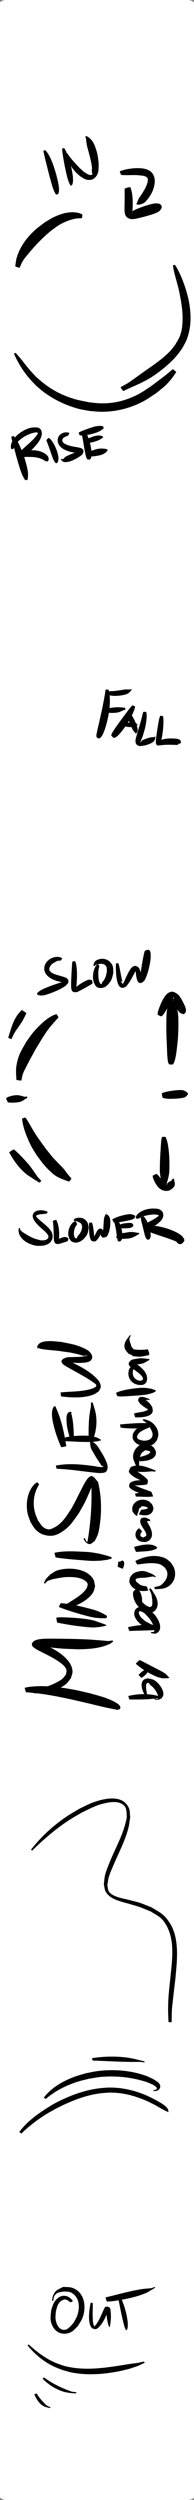 <?xml version="1.0" encoding="UTF-8" standalone="no"?>
<!-- Created with Inkscape (http://www.inkscape.org/) -->

<svg
   width="10mm"
   height="128.5mm"
   viewBox="0 0 37.795 485.669"
   version="1.1"
   id="svg1"
   inkscape:version="1.3.2 (091e20e, 2023-11-25)"
   sodipodi:docname="MiniSlew - Panel.svg"
   xml:space="preserve"
   inkscape:export-filename="MiniSlew - Panel.png"
   inkscape:export-xdpi="600"
   inkscape:export-ydpi="600"
   xmlns:inkscape="http://www.inkscape.org/namespaces/inkscape"
   xmlns:sodipodi="http://sodipodi.sourceforge.net/DTD/sodipodi-0.dtd"
   xmlns="http://www.w3.org/2000/svg"
   xmlns:svg="http://www.w3.org/2000/svg"><rect x="0" y="0" width="37.795" height="485.669" fill="#808080" stroke="none"/><sodipodi:namedview
     id="namedview1"
     pagecolor="#505050"
     bordercolor="#eeeeee"
     borderopacity="1"
     inkscape:showpageshadow="0"
     inkscape:pageopacity="0"
     inkscape:pagecheckerboard="0"
     inkscape:deskcolor="#505050"
     inkscape:document-units="mm"
     showgrid="true"
     inkscape:zoom="1.4944861"
     inkscape:cx="-126.46488"
     inkscape:cy="272.66898"
     inkscape:window-width="1920"
     inkscape:window-height="1043"
     inkscape:window-x="2560"
     inkscape:window-y="0"
     inkscape:window-maximized="1"
     inkscape:current-layer="layer1"><inkscape:grid
       id="grid1"
       units="mm"
       originx="0"
       originy="0"
       spacingx="3.78"
       spacingy="3.78"
       empcolor="#0099e5"
       empopacity="0.302"
       color="#0099e5"
       opacity="0.149"
       empspacing="5"
       dotted="false"
       gridanglex="30"
       gridanglez="30"
       visible="true" /></sodipodi:namedview><defs
     id="defs1" /><g
     inkscape:groupmode="layer"
     id="layer3"
     inkscape:label="BG"
     sodipodi:insensitive="true"
     style="display:inline"><rect
       style="font-variation-settings:'wght' 700;fill:#ffffff;stroke-dasharray:6, 6"
       id="rect6"
       width="37.795"
       height="485.669"
       x="0"
       y="0"
       rx="1.264"
       ry="0.603" /></g><g
     inkscape:label="Layer 1"
     inkscape:groupmode="layer"
     id="layer1"
     style="display:none"><g
       id="g6"
       transform="matrix(3.78,0,0,3.78,-404.409,-192)"><g
         style="fill:#000000;fill-opacity:1;stroke:#000000;stroke-linecap:round;stroke-linejoin:round;stroke-opacity:1"
         id="g1" /><g
         style="fill:#000000;fill-opacity:1;stroke:none"
         id="g3"><circle
           cx="114"
           cy="53.8"
           r="2.1"
           id="circle1" /><circle
           cx="114"
           cy="176.3"
           r="2.1"
           id="circle2" /><circle
           cx="112"
           cy="163.7"
           r="3.5"
           id="circle3" /></g><g
         style="fill:#000000;fill-opacity:1;stroke:none"
         id="g4"><circle
           cx="112"
           cy="93.9"
           r="4"
           id="circle4" /></g><g
         style="fill:#000000;fill-opacity:1;stroke:none"
         id="g5"><circle
           cx="112"
           cy="79.4"
           r="4"
           id="circle5" /></g><g
         style="fill:#000000;fill-opacity:1;stroke:none"
         id="g8"><circle
           cx="112"
           cy="66.28"
           r="3.5"
           id="circle6" /><path
           style="fill:#000000;fill-opacity:1;fill-rule:evenodd;stroke:none"
           d="m 130.181,95.318 -0.086,-0.017 -0.073,-0.049 -0.049,-0.073 -0.017,-0.086 v -0.45 l 0.017,-0.086 0.049,-0.073 0.073,-0.049 0.086,-0.017 h 0.75 l 0.086,0.017 0.073,0.049 0.049,0.073 0.017,0.086 v 0.45 l -0.017,0.086 -0.049,0.073 -0.073,0.049 -0.086,0.017 z"
           id="path6" /><path
           style="fill:#000000;fill-opacity:1;fill-rule:evenodd;stroke:none"
           d="m 130.181,92.018 -0.086,-0.017 -0.073,-0.049 -0.049,-0.073 -0.017,-0.086 v -0.45 l 0.017,-0.086 0.049,-0.073 0.073,-0.049 0.086,-0.017 h 0.75 l 0.086,0.017 0.073,0.049 0.049,0.073 0.017,0.086 v 0.45 l -0.017,0.086 -0.049,0.073 -0.073,0.049 -0.086,0.017 z"
           id="path7" /><path
           style="fill:#000000;fill-opacity:1;fill-rule:evenodd;stroke:none"
           d="m 131.035,73.715 v -1.83 h 1.93 v 1.83 z"
           id="path8" /></g><g
         style="fill:#000000;fill-opacity:1;stroke:none"
         id="g9"><circle
           cx="132"
           cy="61.4"
           r="1.065"
           id="circle8" /></g><g
         style="fill:#000000;fill-opacity:1;stroke:none"
         id="g12"><circle
           cx="132"
           cy="69.7"
           r="1.065"
           id="circle9" /><path
           style="fill:#000000;fill-opacity:1;fill-rule:evenodd;stroke:none"
           d="m 128.377,153.529 -0.076,-0.015 -0.065,-0.043 -0.043,-0.065 -0.015,-0.076 v -0.4 l 0.015,-0.076 0.043,-0.065 0.065,-0.043 0.076,-0.015 h 0.55 l 0.076,0.015 0.065,0.043 0.043,0.065 0.015,0.076 v 0.4 l -0.015,0.076 -0.043,0.065 -0.065,0.043 -0.076,0.015 z"
           id="path9" /><path
           style="fill:#000000;fill-opacity:1;fill-rule:evenodd;stroke:none"
           d="m 128.377,151.879 -0.076,-0.015 -0.065,-0.043 -0.043,-0.065 -0.015,-0.076 v -0.4 l 0.015,-0.076 0.043,-0.065 0.065,-0.043 0.076,-0.015 h 0.55 l 0.076,0.015 0.065,0.043 0.043,0.065 0.015,0.076 v 0.4 l -0.015,0.076 -0.043,0.065 -0.065,0.043 -0.076,0.015 z"
           id="path10" /><path
           style="fill:#000000;fill-opacity:1;fill-rule:evenodd;stroke:none"
           d="m 133.471,91.118 0.086,0.017 0.073,0.049 0.049,0.073 0.017,0.086 v 0.45 l -0.017,0.086 -0.049,0.073 -0.073,0.049 -0.086,0.017 h -0.75 l -0.086,-0.017 -0.073,-0.049 -0.049,-0.073 -0.017,-0.086 v -0.45 l 0.017,-0.086 0.049,-0.073 0.073,-0.049 0.086,-0.017 z"
           id="path11" /><path
           style="fill:#000000;fill-opacity:1;fill-rule:evenodd;stroke:none"
           d="m 133.471,94.418 0.086,0.017 0.073,0.049 0.049,0.073 0.017,0.086 v 0.45 l -0.017,0.086 -0.049,0.073 -0.073,0.049 -0.086,0.017 h -0.75 l -0.086,-0.017 -0.073,-0.049 -0.049,-0.073 -0.017,-0.086 v -0.45 l 0.017,-0.086 0.049,-0.073 0.073,-0.049 0.086,-0.017 z"
           id="path12" /></g><g
         style="fill:#000000;fill-opacity:1;stroke:none"
         id="g13"><circle
           cx="132"
           cy="160.3"
           r="1.065"
           id="circle12" /></g><g
         style="fill:#000000;fill-opacity:1;stroke:none"
         id="g14"><circle
           cx="132"
           cy="168.6"
           r="1.065"
           id="circle13" /><path
           style="fill:#000000;fill-opacity:1;fill-rule:evenodd;stroke:none"
           d="m 132.965,156.285 v 1.83 h -1.93 v -1.83 z"
           id="path13" /><path
           style="fill:#000000;fill-opacity:1;fill-rule:evenodd;stroke:none"
           d="m 134.175,151.9 v 1.8 h -1.8 v -1.8 z"
           id="path14" /></g><g
         style="fill:#000000;fill-opacity:1;stroke:none"
         id="g26"><circle
           cx="130.735"
           cy="152.8"
           r="0.9"
           id="circle14" /><path
           style="fill:#000000;fill-opacity:1;fill-rule:evenodd;stroke:none"
           d="m 127.741,105.65 -0.076,-0.015 -0.065,-0.043 -0.043,-0.065 -0.015,-0.076 v -0.4 l 0.015,-0.076 0.043,-0.065 0.065,-0.043 0.076,-0.015 h 0.55 l 0.076,0.015 0.065,0.043 0.043,0.065 0.015,0.076 v 0.4 l -0.015,0.076 -0.043,0.065 -0.065,0.043 -0.076,0.015 z"
           id="path15" /><path
           style="fill:#000000;fill-opacity:1;fill-rule:evenodd;stroke:none"
           d="m 127.741,104 -0.076,-0.015 -0.065,-0.043 -0.043,-0.065 -0.015,-0.076 v -0.4 l 0.015,-0.076 0.043,-0.065 0.065,-0.043 0.076,-0.015 h 0.55 l 0.076,0.015 0.065,0.043 0.043,0.065 0.015,0.076 v 0.4 l -0.015,0.076 -0.043,0.065 -0.065,0.043 L 128.291,104 Z"
           id="path16" /><path
           style="fill:#000000;fill-opacity:1;fill-rule:evenodd;stroke:none"
           d="m 128.999,133.503 0.096,0.019 0.081,0.054 0.054,0.081 0.019,0.096 v 0.675 l -0.019,0.096 -0.054,0.081 -0.081,0.054 -0.096,0.019 h -0.95 l -0.096,-0.019 -0.081,-0.054 -0.054,-0.081 -0.019,-0.096 v -0.675 l 0.019,-0.096 0.054,-0.081 0.081,-0.054 0.096,-0.019 z"
           id="path17" /><path
           style="fill:#000000;fill-opacity:1;fill-rule:evenodd;stroke:none"
           d="m 128.999,135.578 0.096,0.019 0.081,0.054 0.054,0.081 0.019,0.096 v 0.675 l -0.019,0.096 -0.054,0.081 -0.081,0.054 -0.096,0.019 h -0.95 l -0.096,-0.019 -0.081,-0.054 -0.054,-0.081 -0.019,-0.096 v -0.675 l 0.019,-0.096 0.054,-0.081 0.081,-0.054 0.096,-0.019 z"
           id="path18" /><path
           style="fill:#000000;fill-opacity:1;fill-rule:evenodd;stroke:none"
           d="m 129.649,126.735 0.011,-0.057 0.033,-0.049 0.049,-0.033 0.057,-0.011 h 1.65 l 0.057,0.011 0.049,0.033 0.033,0.049 0.011,0.057 v 0.3 l -0.011,0.057 -0.033,0.049 -0.049,0.033 -0.057,0.011 h -1.65 l -0.057,-0.011 -0.049,-0.033 -0.033,-0.049 -0.011,-0.057 z"
           id="path19" /><path
           style="fill:#000000;fill-opacity:1;fill-rule:evenodd;stroke:none"
           d="m 129.649,128.005 0.011,-0.057 0.033,-0.049 0.049,-0.033 0.057,-0.011 h 1.65 l 0.057,0.011 0.049,0.033 0.033,0.049 0.011,0.057 v 0.3 l -0.011,0.057 -0.033,0.049 -0.049,0.033 -0.057,0.011 h -1.65 l -0.057,-0.011 -0.049,-0.033 -0.033,-0.049 -0.011,-0.057 z"
           id="path20" /><path
           style="fill:#000000;fill-opacity:1;fill-rule:evenodd;stroke:none"
           d="m 129.649,129.275 0.011,-0.057 0.033,-0.049 0.049,-0.033 0.057,-0.011 h 1.65 l 0.057,0.011 0.049,0.033 0.033,0.049 0.011,0.057 v 0.3 l -0.011,0.057 -0.033,0.049 -0.049,0.033 -0.057,0.011 h -1.65 l -0.057,-0.011 -0.049,-0.033 -0.033,-0.049 -0.011,-0.057 z"
           id="path21" /><path
           style="fill:#000000;fill-opacity:1;fill-rule:evenodd;stroke:none"
           d="m 129.649,130.545 0.011,-0.057 0.033,-0.049 0.049,-0.033 0.057,-0.011 h 1.65 l 0.057,0.011 0.049,0.033 0.033,0.049 0.011,0.057 v 0.3 l -0.011,0.057 -0.033,0.049 -0.049,0.033 -0.057,0.011 h -1.65 l -0.057,-0.011 -0.049,-0.033 -0.033,-0.049 -0.011,-0.057 z"
           id="path22" /><path
           style="fill:#000000;fill-opacity:1;fill-rule:evenodd;stroke:none"
           d="m 134.6,130.545 0.011,-0.057 0.033,-0.049 0.049,-0.033 0.057,-0.011 h 1.65 l 0.057,0.011 0.049,0.033 0.033,0.049 0.011,0.057 v 0.3 l -0.011,0.057 -0.033,0.049 -0.049,0.033 -0.057,0.011 h -1.65 l -0.057,-0.011 -0.049,-0.033 -0.033,-0.049 -0.011,-0.057 z"
           id="path23" /><path
           style="fill:#000000;fill-opacity:1;fill-rule:evenodd;stroke:none"
           d="m 134.6,129.275 0.011,-0.057 0.033,-0.049 0.049,-0.033 0.057,-0.011 h 1.65 l 0.057,0.011 0.049,0.033 0.033,0.049 0.011,0.057 v 0.3 l -0.011,0.057 -0.033,0.049 -0.049,0.033 -0.057,0.011 h -1.65 l -0.057,-0.011 -0.049,-0.033 -0.033,-0.049 -0.011,-0.057 z"
           id="path24" /><path
           style="fill:#000000;fill-opacity:1;fill-rule:evenodd;stroke:none"
           d="m 134.6,128.005 0.011,-0.057 0.033,-0.049 0.049,-0.033 0.057,-0.011 h 1.65 l 0.057,0.011 0.049,0.033 0.033,0.049 0.011,0.057 v 0.3 l -0.011,0.057 -0.033,0.049 -0.049,0.033 -0.057,0.011 h -1.65 l -0.057,-0.011 -0.049,-0.033 -0.033,-0.049 -0.011,-0.057 z"
           id="path25" /><path
           style="fill:#000000;fill-opacity:1;fill-rule:evenodd;stroke:none"
           d="m 134.6,126.735 0.011,-0.057 0.033,-0.049 0.049,-0.033 0.057,-0.011 h 1.65 l 0.057,0.011 0.049,0.033 0.033,0.049 0.011,0.057 v 0.3 l -0.011,0.057 -0.033,0.049 -0.049,0.033 -0.057,0.011 h -1.65 l -0.057,-0.011 -0.049,-0.033 -0.033,-0.049 -0.011,-0.057 z"
           id="path26" /></g><g
         style="fill:#000000;fill-opacity:1;stroke:none"
         id="g27"><circle
           cx="134.2"
           cy="101.4"
           r="0.9"
           id="circle26" /></g><g
         style="fill:#000000;fill-opacity:1;stroke:none"
         id="g28"><circle
           cx="131.7"
           cy="101.4"
           r="0.9"
           id="circle27" /><path
           style="fill:#000000;fill-opacity:1;fill-rule:evenodd;stroke:none"
           d="m 130.1,100.5 v 1.8 h -1.8 v -1.8 z"
           id="path27" /></g><g
         style="fill:none;stroke:#000000;stroke-width:2.72;stroke-linecap:round;stroke-linejoin:round;stroke-opacity:1"
         id="g33"><path
           d="M 136.5,94.16 V 93.64"
           id="path28" /><path
           d="M 126.9,94.16 V 93.64"
           id="path29" /><path
           style="fill:#000000;fill-opacity:1;fill-rule:evenodd;stroke:none"
           d="m 128.999,141.631 0.096,0.019 0.081,0.054 0.054,0.081 0.019,0.096 v 0.675 l -0.019,0.096 -0.054,0.081 -0.081,0.054 -0.096,0.019 h -0.95 l -0.096,-0.019 -0.081,-0.054 -0.054,-0.081 -0.019,-0.096 v -0.675 l 0.019,-0.096 0.054,-0.081 0.081,-0.054 0.096,-0.019 z"
           id="path30" /><path
           style="fill:#000000;fill-opacity:1;fill-rule:evenodd;stroke:none"
           d="m 128.999,143.706 0.096,0.019 0.081,0.054 0.054,0.081 0.019,0.096 v 0.675 l -0.019,0.096 -0.054,0.081 -0.081,0.054 -0.096,0.019 h -0.95 l -0.096,-0.019 -0.081,-0.054 -0.054,-0.081 -0.019,-0.096 v -0.675 l 0.019,-0.096 0.054,-0.081 0.081,-0.054 0.096,-0.019 z"
           id="path31" /><path
           style="fill:#000000;fill-opacity:1;fill-rule:evenodd;stroke:none"
           d="m 132.355,162.542 0.076,0.015 0.065,0.043 0.043,0.065 0.015,0.076 v 0.4 l -0.015,0.076 -0.043,0.065 -0.065,0.043 -0.076,0.015 h -0.55 l -0.076,-0.015 -0.065,-0.043 -0.043,-0.065 -0.015,-0.076 v -0.4 l 0.015,-0.076 0.043,-0.065 0.065,-0.043 0.076,-0.015 z"
           id="path32" /><path
           style="fill:#000000;fill-opacity:1;fill-rule:evenodd;stroke:none"
           d="m 132.355,164.192 0.076,0.015 0.065,0.043 0.043,0.065 0.015,0.076 v 0.4 l -0.015,0.076 -0.043,0.065 -0.065,0.043 -0.076,0.015 h -0.55 l -0.076,-0.015 -0.065,-0.043 -0.043,-0.065 -0.015,-0.076 v -0.4 l 0.015,-0.076 0.043,-0.065 0.065,-0.043 0.076,-0.015 z"
           id="path33" /></g><g
         style="fill:#000000;fill-opacity:1;stroke:none"
         id="g42"><circle
           cx="132.2"
           cy="109.3"
           r="1"
           id="circle33" /><circle
           cx="132.2"
           cy="106.8"
           r="1"
           id="circle34" /><circle
           cx="132.2"
           cy="104.3"
           r="1"
           id="circle35" /><path
           style="fill:#000000;fill-opacity:1;fill-rule:evenodd;stroke:none"
           d="m 136.275,103.213 0.096,0.019 0.081,0.054 0.054,0.081 0.019,0.096 v 0.675 l -0.019,0.096 -0.054,0.081 -0.081,0.054 -0.096,0.019 h -0.95 l -0.096,-0.019 -0.081,-0.054 -0.054,-0.081 -0.019,-0.096 v -0.675 l 0.019,-0.096 0.054,-0.081 0.081,-0.054 0.096,-0.019 z"
           id="path35" /><path
           style="fill:#000000;fill-opacity:1;fill-rule:evenodd;stroke:none"
           d="m 136.275,105.287 0.096,0.019 0.081,0.054 0.054,0.081 0.019,0.096 v 0.675 l -0.019,0.096 -0.054,0.081 -0.081,0.054 -0.096,0.019 h -0.95 l -0.096,-0.019 -0.081,-0.054 -0.054,-0.081 -0.019,-0.096 v -0.675 l 0.019,-0.096 0.054,-0.081 0.081,-0.054 0.096,-0.019 z"
           id="path36" /><path
           style="fill:#000000;fill-opacity:1;fill-rule:evenodd;stroke:none"
           d="m 132.355,63.799 0.076,0.015 0.065,0.043 0.043,0.065 0.015,0.076 v 0.4 l -0.015,0.076 -0.043,0.065 -0.065,0.043 -0.076,0.015 h -0.55 l -0.076,-0.015 -0.065,-0.043 -0.043,-0.065 -0.015,-0.076 v -0.4 l 0.015,-0.076 0.043,-0.065 0.065,-0.043 0.076,-0.015 z"
           id="path37" /><path
           style="fill:#000000;fill-opacity:1;fill-rule:evenodd;stroke:none"
           d="m 132.355,65.449 0.076,0.015 0.065,0.043 0.043,0.065 0.015,0.076 v 0.4 l -0.015,0.076 -0.043,0.065 -0.065,0.043 -0.076,0.015 h -0.55 l -0.076,-0.015 -0.065,-0.043 -0.043,-0.065 -0.015,-0.076 v -0.4 l 0.015,-0.076 0.043,-0.065 0.065,-0.043 0.076,-0.015 z"
           id="path38" /><path
           style="fill:#000000;fill-opacity:1;fill-rule:evenodd;stroke:none"
           d="m 136.425,125.475 -0.019,0.096 -0.054,0.081 -0.081,0.054 -0.096,0.019 H 135.5 l -0.096,-0.019 -0.081,-0.054 -0.054,-0.081 -0.019,-0.096 v -0.95 l 0.019,-0.096 0.054,-0.081 0.081,-0.054 0.096,-0.019 h 0.675 l 0.096,0.019 0.081,0.054 0.054,0.081 0.019,0.096 z"
           id="path39" /><path
           style="fill:#000000;fill-opacity:1;fill-rule:evenodd;stroke:none"
           d="m 134.35,125.475 -0.019,0.096 -0.054,0.081 -0.081,0.054 -0.096,0.019 h -0.675 l -0.096,-0.019 -0.081,-0.054 -0.054,-0.081 -0.019,-0.096 v -0.95 l 0.019,-0.096 0.054,-0.081 0.081,-0.054 0.096,-0.019 h 0.675 l 0.096,0.019 0.081,0.054 0.054,0.081 0.019,0.096 z"
           id="path40" /><path
           style="fill:#000000;fill-opacity:1;fill-rule:evenodd;stroke:none"
           d="m 130.85,133.075 -0.019,0.096 -0.054,0.081 -0.081,0.054 -0.096,0.019 h -0.675 l -0.096,-0.019 -0.081,-0.054 -0.054,-0.081 -0.019,-0.096 v -0.95 l 0.019,-0.096 0.054,-0.081 0.081,-0.054 0.096,-0.019 h 0.675 l 0.096,0.019 0.081,0.054 0.054,0.081 0.019,0.096 z"
           id="path41" /><path
           style="fill:#000000;fill-opacity:1;fill-rule:evenodd;stroke:none"
           d="m 132.925,133.075 -0.019,0.096 -0.054,0.081 -0.081,0.054 -0.096,0.019 H 132 l -0.096,-0.019 -0.081,-0.054 -0.054,-0.081 -0.019,-0.096 v -0.95 l 0.019,-0.096 0.054,-0.081 0.081,-0.054 0.096,-0.019 h 0.675 l 0.096,0.019 0.081,0.054 0.054,0.081 0.019,0.096 z"
           id="path42" /></g><g
         style="fill:none;stroke:#000000;stroke-width:2.72;stroke-linecap:round;stroke-linejoin:round;stroke-opacity:1"
         id="g45"><path
           d="m 126.9,79.685 v -0.52"
           id="path43" /><path
           d="m 136.5,79.685 v -0.52"
           id="path44" /><path
           style="fill:#000000;fill-opacity:1;fill-rule:evenodd;stroke:none"
           d="m 130.1,86.025 v 1.8 h -1.8 v -1.8 z"
           id="path45" /></g><g
         style="fill:#000000;fill-opacity:1;stroke:none"
         id="g46"><circle
           cx="131.7"
           cy="86.925"
           r="0.9"
           id="circle45" /></g><g
         style="fill:#000000;fill-opacity:1;stroke:none"
         id="g47"><circle
           cx="134.2"
           cy="86.925"
           r="0.9"
           id="circle46" /><path
           style="fill:#000000;fill-opacity:1;fill-rule:evenodd;stroke:none"
           d="m 134.005,122.2 v 1.6 h -1.6 v -1.6 z"
           id="path46" /></g><g
         style="fill:#000000;fill-opacity:1;stroke:none"
         id="g48"><circle
           cx="130.705"
           cy="123"
           r="0.8"
           id="circle47" /><path
           style="fill:#000000;fill-opacity:1;fill-rule:evenodd;stroke:none"
           d="m 129.91,144.5 0.019,-0.096 0.054,-0.081 0.081,-0.054 0.096,-0.019 h 1.2 l 0.096,0.019 0.081,0.054 0.054,0.081 0.019,0.096 v 1.2 l -0.019,0.096 -0.054,0.081 -0.081,0.054 -0.096,0.019 h -1.2 l -0.096,-0.019 -0.081,-0.054 -0.054,-0.081 -0.019,-0.096 z"
           id="path47" /></g><g
         style="fill:#000000;fill-opacity:1;stroke:none"
         id="g49"><circle
           cx="133.3"
           cy="145.1"
           r="0.85"
           id="circle48" /></g><g
         style="fill:#000000;fill-opacity:1;stroke:none"
         id="g50"><circle
           cx="130.76"
           cy="142.56"
           r="0.85"
           id="circle49" /></g><g
         style="fill:#000000;fill-opacity:1;stroke:none"
         id="g51"><circle
           cx="133.3"
           cy="142.56"
           r="0.85"
           id="circle50" /></g><g
         style="fill:#000000;fill-opacity:1;stroke:none"
         id="g52"><circle
           cx="130.76"
           cy="140.02"
           r="0.85"
           id="circle51" /></g><g
         style="fill:#000000;fill-opacity:1;stroke:none"
         id="g53"><circle
           cx="133.3"
           cy="140.02"
           r="0.85"
           id="circle52" /></g><g
         style="fill:#000000;fill-opacity:1;stroke:none"
         id="g54"><circle
           cx="130.76"
           cy="137.48"
           r="0.85"
           id="circle53" /></g><g
         style="fill:#000000;fill-opacity:1;stroke:none"
         id="g55"><circle
           cx="133.3"
           cy="137.48"
           r="0.85"
           id="circle54" /></g><g
         style="fill:#000000;fill-opacity:1;stroke:none"
         id="g56"><circle
           cx="130.76"
           cy="134.94"
           r="0.85"
           id="circle55" /></g><g
         style="fill:#000000;fill-opacity:1;stroke:none"
         id="g57"><circle
           cx="133.3"
           cy="134.94"
           r="0.85"
           id="circle56" /><path
           style="fill:#000000;fill-opacity:1;fill-rule:evenodd;stroke:none"
           d="m 129.995,115.1 v -1.6 h 1.6 v 1.6 z"
           id="path56" /></g><g
         style="fill:#000000;fill-opacity:1;stroke:none"
         id="g58"><circle
           cx="133.295"
           cy="114.3"
           r="0.8"
           id="circle57" /></g><g
         style="fill:#000000;fill-opacity:1;stroke:none"
         id="g59"><circle
           cx="112"
           cy="152.8"
           r="1.6"
           id="circle58" /></g><g
         style="fill:#000000;fill-opacity:1;stroke:none"
         id="g60"><circle
           cx="112"
           cy="106.8"
           r="3.1"
           id="circle59" /></g></g></g><g
     inkscape:groupmode="layer"
     id="layer2"
     inkscape:label="Labels"><g
       id="g82"
       transform="translate(-2,-26)"><path
         style="font-variation-settings:'wght' 700;fill:#000000;stroke-dasharray:6, 6"
         id="path34"
         d="m 7.104,354.758 c 4.176,0.273 8.253,1.256 12.317,2.196 1.399,0.34 2.687,0.669 4.099,0.949 0.425,0.084 0.852,0.17 1.283,0.21 0.133,0.013 0.514,0.013 0.398,-0.053 -0.175,-0.1 -0.401,-0.042 -0.601,-0.063 -0.015,0.006 0.067,0.219 0.082,0.214 v 0 c 0.227,-0.083 0.537,-0.055 0.681,-0.249 0.696,-0.94 -2.881,-2.147 -2.955,-2.172 -0.998,-0.343 -2.027,-0.587 -3.041,-0.881 -0.962,-0.213 -1.917,-0.457 -2.885,-0.64 -2.843,-0.538 -5.913,-0.925 -8.807,-0.56 -0.283,0.036 -0.561,0.111 -0.841,0.166 -0.063,0.019 0.206,0.904 0.269,0.885 z" /><path
         style="font-variation-settings:'wght' 700;fill:#000000;stroke-dasharray:6, 6"
         id="path48"
         d="m 8.556,354.934 c 0.256,0.011 0.511,0.044 0.767,0.034 1.792,-0.07 4.16,-0.656 5.554,-1.829 0.369,-0.31 0.622,-0.736 0.933,-1.103 0.105,-0.442 0.331,-0.872 0.315,-1.326 -0.038,-1.13 -0.726,-2.023 -1.498,-2.764 -1.276,-1.225 -2.923,-1.977 -4.502,-2.713 -0.261,-0.113 -0.51,-0.418 -0.783,-0.339 -0.174,0.05 0.07,0.373 0.19,0.509 0.169,0.191 0.39,0.36 0.637,0.426 0.6,0.161 1.231,0.173 1.849,0.24 2.58,0.278 2.568,0.229 5.261,0.335 2.081,-0.037 4.228,-0.153 6.142,-1.064 0.229,-0.109 0.416,-0.291 0.625,-0.437 0.015,-0.01 -0.121,-0.222 -0.136,-0.212 v 0 c -1.191,0.16 -0.505,0.116 -2.231,-0.012 -3.36,-0.249 -1.115,-0.125 -4.815,-0.277 -0.892,-0.015 -4.194,-0.081 -5.171,-0.065 -0.642,0.011 -2.63,-0.055 -3.246,0.613 -0.706,0.766 0.358,1.245 0.708,1.504 1.43,0.753 2.951,1.415 4.285,2.336 0.531,0.367 1.364,0.949 1.513,1.689 0.057,0.281 -0.081,0.568 -0.122,0.852 -0.242,0.28 -0.438,0.607 -0.725,0.841 -0.365,0.297 -0.789,0.515 -1.207,0.73 -1.407,0.721 -2.943,1.129 -4.466,1.517 -0.037,0.009 0.085,0.526 0.121,0.518 z" /><path
         style="font-variation-settings:'wght' 700;fill:#000000;stroke-dasharray:6, 6"
         id="path49"
         d="m 13.171,341.227 c 1.778,0.354 3.579,0.648 5.385,0.824 0.56,0.054 1.121,0.117 1.683,0.116 0.452,-8.2e-4 0.9,-0.081 1.35,-0.121 0.883,-0.177 0.515,-0.098 1.108,-0.23 0.007,0.002 0.042,-0.097 0.035,-0.099 v 0 c -0.571,-0.289 -0.166,-0.096 -1.25,-0.497 -0.475,-0.154 -0.939,-0.347 -1.424,-0.462 -0.996,-0.237 -2.465,-0.376 -3.478,-0.454 -0.719,-0.056 -2.02,-0.12 -2.794,-0.113 -0.262,0.003 -0.523,0.029 -0.784,0.043 -0.07,0.012 0.099,1.006 0.169,0.994 z" /><path
         style="font-variation-settings:'wght' 700;fill:#000000;stroke-dasharray:6, 6"
         id="path50"
         d="m 13.493,338.197 c 1.572,0.631 3.208,1.122 4.843,1.564 0.582,0.157 1.162,0.328 1.754,0.439 0.503,0.094 1.017,0.115 1.526,0.172 1.073,-0.036 0.698,0.126 1.216,-0.16 0.003,0.002 0.03,-0.043 0.027,-0.045 v 0 c -0.116,-0.505 0.013,-0.183 -0.768,-0.7 -0.435,-0.191 -0.856,-0.416 -1.304,-0.573 -0.564,-0.198 -1.147,-0.338 -1.726,-0.488 -1.703,-0.441 -3.444,-0.838 -5.203,-0.957 -0.053,-0.026 -0.418,0.723 -0.365,0.749 z" /><path
         style="font-variation-settings:'wght' 700;fill:#000000;stroke-dasharray:6, 6"
         id="path51"
         d="m 14.867,338.482 c 0.251,-0.051 0.507,-0.078 0.752,-0.152 1.517,-0.457 3.698,-1.552 4.513,-2.968 0.218,-0.378 0.267,-0.832 0.401,-1.247 -0.132,-0.464 -0.139,-0.982 -0.395,-1.391 -1.33,-2.126 -4.913,-2.311 -7.023,-1.625 -0.506,0.164 -0.918,0.536 -1.377,0.804 -0.997,1.092 -0.631,0.538 -1.187,1.599 -0.009,0.016 0.212,0.145 0.221,0.13 v 0 c 0.724,-0.741 0.259,-0.405 1.495,-0.854 0.57,-0.102 1.922,-0.371 2.554,-0.398 1.261,-0.054 2.838,-0.024 3.897,0.8 0.176,0.137 0.264,0.36 0.397,0.541 -0.074,0.257 -0.088,0.539 -0.221,0.771 -0.85,1.492 -2.984,2.417 -4.33,3.428 -0.04,0.021 0.263,0.583 0.303,0.562 z" /><path
         style="font-variation-settings:'wght' 700;fill:#000000;stroke-dasharray:6, 6"
         id="path52"
         d="m 12.884,328.57 c 1.691,0.27 3.406,0.396 5.113,0.529 0.626,0.049 1.251,0.117 1.879,0.132 0.583,0.014 1.165,-0.029 1.748,-0.043 1.626,-0.231 0.92,-0.066 2.134,-0.417 0.02,-0.004 -0.041,-0.285 -0.061,-0.28 v 0 c -1.325,-0.419 -0.561,-0.193 -2.299,-0.651 -0.598,-0.097 -1.191,-0.224 -1.793,-0.29 -0.627,-0.069 -1.259,-0.089 -1.889,-0.117 -1.684,-0.074 -3.42,-0.143 -5.076,0.219 -0.065,0.017 0.179,0.937 0.244,0.919 z" /><path
         style="font-variation-settings:'wght' 700;fill:#000000;stroke-dasharray:6, 6"
         id="path53"
         d="m 9.246,313.945 c -0.19,0.14 -0.407,0.25 -0.569,0.421 -1.351,1.426 -1.679,3.7 -1.315,5.564 0.121,0.618 0.394,1.197 0.591,1.795 0.344,0.491 0.601,1.054 1.031,1.472 0.403,0.392 0.884,0.743 1.42,0.913 1.57,0.498 2.561,0.233 3.882,-0.673 1.48,-1.015 2.052,-2.068 3.089,-3.493 1.35,-2.417 0.979,-1.613 2.031,-4.006 0.234,-0.532 0.653,-1.629 1.002,-2.223 0.025,-0.042 0.021,0.115 -0.017,0.145 -0.184,0.147 -0.407,0.238 -0.611,0.357 0.166,3.589 -0.073,7.181 -0.638,10.725 -0.162,1.067 -0.295,0.551 -0.618,-0.127 -0.009,-0.019 -0.281,0.104 -0.272,0.124 v 0 c 0.195,0.259 0.322,0.587 0.584,0.778 0.777,0.563 1.005,0.076 1.636,-0.369 0.207,-0.447 0.478,-0.87 0.62,-1.341 0.19,-0.627 0.286,-1.281 0.372,-1.93 0.36,-2.717 0.288,-5.52 -0.368,-8.185 -0.378,-0.373 -0.649,-0.901 -1.133,-1.119 -0.235,-0.106 -0.519,0.122 -0.717,0.286 -0.465,0.385 -1.164,1.831 -1.355,2.201 -2.302,4.459 0.597,-0.995 -1.958,3.773 -1.059,1.596 -1.895,3.106 -3.741,3.897 -0.26,0.112 -0.556,0.222 -0.834,0.166 -1.09,-0.22 -1.333,-0.885 -1.952,-1.702 -0.193,-0.503 -0.439,-0.989 -0.58,-1.508 -0.507,-1.863 -0.267,-3.842 0.784,-5.465 0.034,-0.026 -0.33,-0.503 -0.364,-0.477 z" /><path
         style="font-variation-settings:'wght' 700;fill:#000000;stroke-dasharray:6, 6"
         id="path54"
         d="m 13.086,311.342 c 2.765,0.089 5.494,0.591 8.246,0.83 0.443,-0.035 1.202,0.06 1.479,-0.485 0.364,-0.718 0.032,-1.424 -0.254,-2.069 -0.375,-0.846 -0.819,-1.505 -1.304,-2.289 -0.403,-0.742 -1.026,-1.125 -1.67,-1.603 -0.003,-0.007 -0.1,0.04 -0.097,0.047 v 0 c 0.131,0.753 0.034,1.418 0.519,2.103 0.694,1.199 0.578,1.046 1.337,2.18 0.164,0.245 0.303,0.51 0.504,0.725 0.072,0.077 0.233,0.036 0.291,0.125 0.173,0.265 -2.629,-0.135 -0.949,0.026 -2.741,-0.379 -5.553,-0.766 -8.3,-0.217 -0.045,0.014 0.152,0.644 0.197,0.63 z" /><path
         style="font-variation-settings:'wght' 700;fill:#000000;stroke-dasharray:6, 6"
         id="path55"
         d="m 14.75,305.972 c 1.796,0.077 3.611,0.225 5.41,0.12 0.309,-0.018 0.615,-0.071 0.923,-0.106 0.451,-0.111 0.404,-0.247 0.431,-0.007 -3.46e-4,0.005 0.066,0.01 0.066,0.005 v 0 c 0.047,-0.519 0.104,-0.228 -0.583,-0.671 -0.342,-0.096 -0.676,-0.228 -1.027,-0.288 -1.416,-0.241 -3.44,-0.128 -4.863,0.136 -0.194,0.036 -0.383,0.098 -0.574,0.147 -0.047,0.015 0.17,0.679 0.217,0.664 z" /><path
         style="font-variation-settings:'wght' 700;fill:#000000;stroke-dasharray:6, 6"
         id="path57"
         d="m 14.914,306.921 c -0.42,-2.598 -0.959,-5.221 -2.085,-7.614 0.005,-0.028 0.009,-0.055 0.014,-0.083 0.004,-0.003 -0.043,-0.066 -0.048,-0.063 v 0 c -0.124,0.047 -0.248,0.094 -0.372,0.141 -0.089,0.273 -0.234,0.534 -0.266,0.82 -0.118,1.036 0.105,2.047 0.357,3.043 0.343,1.354 0.835,2.676 1.394,3.954 0.014,0.071 1.02,-0.127 1.006,-0.198 z" /><path
         style="font-variation-settings:'wght' 700;fill:#000000;stroke-dasharray:6, 6"
         id="path58"
         d="m 16.388,305.031 c -0.064,-1.566 -0.098,-3.189 -0.584,-4.694 0.056,0.058 0.111,0.115 0.167,0.173 0.006,0.006 0.088,-0.084 0.082,-0.09 v 0 c -0.141,-0.061 -0.282,-0.122 -0.423,-0.182 -0.143,0.097 -0.336,0.147 -0.43,0.292 -0.317,0.49 -0.267,1.232 -0.228,1.757 0.072,0.96 0.285,1.916 0.582,2.83 0.006,0.059 0.84,-0.027 0.834,-0.086 z" /><path
         style="font-variation-settings:'wght' 700;fill:#000000;stroke-dasharray:6, 6"
         id="path59"
         d="m 20.284,305.204 c 0.505,-1.478 0.643,-3.077 0.367,-4.618 -0.099,-0.551 -0.426,-1.558 -0.602,-2.127 -0.002,-0.023 -0.326,0.003 -0.324,0.026 v 0 c -0.041,1.577 0.042,0.22 -0.238,2.042 -0.225,1.465 -0.223,2.944 -0.231,4.422 -0.018,0.073 1.01,0.328 1.028,0.255 z" /><path
         style="font-variation-settings:'wght' 700;fill:#000000;stroke-dasharray:6, 6"
         id="path60"
         d="m 13.948,297.289 c 1.954,0.239 4.521,0.363 6.358,-0.408 0.342,-0.144 0.628,-0.395 0.942,-0.592 0.127,-0.294 0.383,-0.561 0.382,-0.881 -0.003,-0.954 -0.853,-1.716 -1.484,-2.25 -1.351,-1.144 -2.953,-1.924 -4.53,-2.695 -0.266,-0.12 -0.518,-0.278 -0.798,-0.359 -0.046,-0.013 0.008,0.101 0.038,0.139 0.113,0.142 0.211,0.328 0.383,0.387 0.335,0.114 0.704,0.078 1.057,0.101 1.341,0.087 1.129,0.059 2.428,-0.033 0.275,-0.098 0.599,-0.111 0.826,-0.295 0.687,-0.554 0.453,-1.211 -0.12,-1.803 -0.339,-0.35 -0.809,-0.553 -1.252,-0.757 -1.471,-0.677 -2.579,-0.799 -4.2,-1.144 -1.068,-0.054 -4.237,-0.676 -4.72,0.9 -0.037,0.12 0.048,0.247 0.072,0.371 -5.89e-5,0.006 0.078,0.006 0.078,8.4e-4 v 0 c 0.159,-0.207 0.002,-0.049 0.523,0.059 1.37,0.283 2.774,0.265 4.151,0.507 1.646,0.224 1.442,0.158 3.152,0.561 0.382,0.09 0.749,0.26 1.139,0.303 0.175,0.019 0.339,-0.1 0.513,-0.12 0.044,-0.005 0.162,0.03 0.122,0.048 -0.196,0.089 -0.414,0.118 -0.621,0.177 -2.015,0.2 -0.086,0.035 -2.31,0.136 -0.374,0.017 -0.761,-0.03 -1.119,0.077 -0.493,0.147 -1.286,0.461 -0.841,1.134 0.164,0.247 0.467,0.367 0.7,0.55 1.459,0.845 2.965,1.619 4.398,2.51 0.375,0.233 0.744,0.476 1.097,0.741 0.163,0.123 0.37,0.229 0.448,0.418 0.049,0.12 -0.083,0.246 -0.125,0.369 -0.265,0.119 -0.517,0.273 -0.795,0.358 -1.941,0.595 -4.019,0.497 -6.016,0.703 -0.056,0.009 0.068,0.794 0.124,0.786 z" /><path
         style="font-variation-settings:'wght' 700;fill:#000000;stroke-dasharray:6, 6"
         id="path62"
         d="m 27.251,356.168 c 1.427,-0.033 2.855,0.024 4.278,-0.124 3.733,-0.389 -0.883,0.019 1.731,-0.205 0.018,-0.002 -0.015,-0.252 -0.033,-0.25 v 0 c -0.715,-0.189 -1.085,-0.308 -1.874,-0.399 -1.449,-0.168 -2.921,-0.044 -4.339,0.276 -0.05,0.017 0.189,0.72 0.238,0.703 z" /><path
         style="font-variation-settings:'wght' 700;fill:#000000;stroke-dasharray:6, 6"
         id="path63"
         d="m 30.648,355.1 c -0.076,-0.344 -0.503,-2.195 0.188,-2.176 0.1,0.003 0.179,0.092 0.268,0.138 0.042,0.075 0.067,0.163 0.127,0.225 0.16,0.166 0.366,0.284 0.526,0.45 0.549,0.571 0.974,1.308 1.156,2.078 -0.341,0.359 -0.106,0.224 -0.794,0.172 -0.015,0.003 0.029,0.222 0.044,0.218 v 0 c 0.893,-0.008 0.463,0.074 1.291,-0.243 0.117,-0.206 0.305,-0.386 0.352,-0.619 0.214,-1.052 -1.008,-2.601 -1.902,-3.014 -0.354,-0.164 -0.757,-0.192 -1.135,-0.288 -0.241,0.088 -0.517,0.111 -0.723,0.263 -0.904,0.67 -0.288,2.232 0.155,2.976 0.013,0.032 0.46,-0.15 0.447,-0.181 z" /><path
         style="font-variation-settings:'wght' 700;fill:#000000;stroke-dasharray:6, 6"
         id="path64"
         d="m 29.582,351.945 c 0.842,-0.527 1.388,-1.145 1.614,-2.12 0.003,-0.008 -0.106,-0.053 -0.109,-0.046 v 0 c -0.328,0.414 -0.061,0.145 -0.681,0.496 -0.497,0.281 -0.609,0.356 -1.035,0.729 -0.127,0.111 -0.244,0.233 -0.366,0.35 -0.042,0.041 0.536,0.632 0.578,0.591 z" /><path
         style="font-variation-settings:'wght' 700;fill:#000000;stroke-dasharray:6, 6"
         id="path65"
         d="m 28.472,349.225 c 0.839,0.752 1.792,1.38 2.787,1.906 0.729,0.386 1.54,0.772 2.37,0.899 0.301,0.046 0.61,-0.004 0.915,-0.006 0.125,-0.012 0.249,-0.023 0.374,-0.035 0.007,0.004 0.06,-0.09 0.053,-0.093 v 0 c -0.07,-0.067 -0.141,-0.134 -0.211,-0.201 -0.169,-0.175 -0.315,-0.376 -0.508,-0.524 -0.505,-0.387 -1.505,-0.864 -2.037,-1.138 -0.992,-0.511 -1.975,-1.038 -2.973,-1.538 -0.052,-0.054 -0.822,0.676 -0.77,0.731 z" /><path
         style="font-variation-settings:'wght' 700;fill:#000000;stroke-dasharray:6, 6"
         id="path66"
         d="m 27.221,342.853 c 1.826,-0.093 3.659,-0.09 5.484,-0.203 -0.712,-0.393 0.942,0.575 -0.419,-0.826 -0.16,-0.165 -0.446,-0.116 -0.661,-0.198 -0.203,-0.078 -0.397,-0.178 -0.589,-0.281 -0.929,-0.5 -0.713,-0.385 -1.483,-1.054 -0.113,-0.087 -0.868,-1.143 -0.316,-1.287 0.191,-0.05 0.827,0.331 0.876,0.368 0.149,0.111 0.26,0.265 0.389,0.398 0.709,0.668 1.232,1.472 1.492,2.414 0.067,0.244 0.15,0.75 -0.033,0.831 -0.165,0.073 -0.361,0.012 -0.542,0.017 -0.018,0.004 0.033,0.252 0.051,0.248 v 0 c 0.297,0.018 0.607,0.141 0.892,0.054 0.269,-0.082 0.522,-0.28 0.66,-0.525 0.539,-0.956 -0.258,-2.321 -0.819,-3.037 -0.253,-0.323 -0.578,-0.582 -0.867,-0.873 -0.725,-0.371 -1.333,-0.892 -2.204,-0.699 -0.92,0.204 -1.157,1.133 -0.858,1.911 0.112,0.292 0.322,0.536 0.483,0.804 0.26,0.24 0.493,0.513 0.779,0.721 0.684,0.498 1.312,0.714 2.137,0.901 0.593,0.135 1.023,0.229 1.205,-0.581 0.025,-0.11 -0.205,-0.094 -0.307,-0.141 -1.851,-0.331 -3.777,-0.111 -5.601,0.281 -0.053,0.018 0.197,0.773 0.25,0.755 z" /><path
         style="font-variation-settings:'wght' 700;fill:#000000;stroke-dasharray:6, 6"
         id="path67"
         d="m 29.593,337.869 c 0.163,-0.82 0.128,-1.719 -0.243,-2.486 -0.072,-0.15 -0.144,-0.314 -0.277,-0.414 -0.173,-0.13 -0.4,-0.165 -0.6,-0.248 -0.163,0.163 -0.395,0.278 -0.489,0.488 -0.1,0.222 -0.084,0.486 -0.056,0.728 0.121,1.037 0.764,2.054 1.581,2.685 0.274,0.212 0.608,0.334 0.912,0.501 0.401,0.032 0.811,0.19 1.202,0.097 0.716,-0.171 1.06,-0.948 1.094,-1.593 0.021,-0.38 -0.083,-0.763 -0.208,-1.122 -0.184,-0.529 -0.818,-1.46 -1.122,-1.935 -0.01,-0.024 -0.345,0.118 -0.335,0.142 v 0 c 0.136,0.3 0.31,0.585 0.408,0.9 0.129,0.416 0.324,1.815 0.157,2.276 -0.081,0.225 -0.266,0.256 -0.449,0.324 -0.227,-0.105 -0.474,-0.175 -0.682,-0.314 -0.501,-0.335 -0.925,-0.84 -1.261,-1.331 -0.138,-0.202 -0.256,-0.418 -0.363,-0.639 -0.058,-0.119 -0.042,-0.275 -0.128,-0.376 -0.051,-0.059 -0.153,-0.027 -0.229,-0.04 -0.053,-0.052 -0.192,-0.224 -0.16,-0.157 0.046,0.096 0.151,0.154 0.203,0.247 0.366,0.657 0.405,1.44 0.481,2.169 -0.007,0.04 0.559,0.139 0.566,0.099 z" /><path
         style="font-variation-settings:'wght' 700;fill:#000000;stroke-dasharray:6, 6"
         id="path68"
         d="m 30.545,334.183 c -0.359,-0.06 -0.812,-0.117 -1.144,-0.26 -0.121,-0.052 -0.213,-0.155 -0.318,-0.236 -0.251,-0.193 -0.622,-0.377 -0.658,-0.753 -0.008,-0.086 0.08,-0.152 0.12,-0.228 0.602,-0.254 1.273,-0.157 1.905,-0.227 0.341,-0.038 1.072,-0.233 1.467,-0.202 0.126,0.01 0.238,0.083 0.357,0.125 0.007,0.006 0.097,-0.098 0.089,-0.105 v 0 c -0.454,-0.382 -0.433,-0.403 -1.158,-0.703 -0.869,-0.361 -1.304,-0.516 -2.249,-0.305 -0.36,0.081 -0.723,0.208 -1.022,0.424 -0.271,0.195 -0.425,0.515 -0.637,0.773 -0.023,0.302 -0.131,0.61 -0.07,0.907 0.06,0.289 0.227,0.556 0.42,0.78 0.776,0.899 2.116,1.047 3.203,0.82 0.057,-0.022 -0.25,-0.832 -0.307,-0.811 z" /><path
         style="font-variation-settings:'wght' 700;fill:#000000;stroke-dasharray:6, 6"
         id="path69"
         d="m 28.767,329.938 c 1.354,-0.184 2.744,-0.416 4.106,-0.134 0.529,0.11 0.83,0.425 1.252,0.743 0.131,0.227 0.311,0.432 0.393,0.68 0.265,0.798 -0.086,1.622 -0.627,2.211 -0.21,0.228 -0.433,0.463 -0.712,0.598 -0.347,0.167 -0.747,0.19 -1.12,0.285 -0.03,0.012 0.137,0.435 0.167,0.423 v 0 c 1.025,-0.087 1.802,-0.01 2.692,-0.639 1.138,-0.804 1.466,-2.259 0.983,-3.524 -0.151,-0.396 -0.445,-0.722 -0.668,-1.083 -0.344,-0.258 -0.641,-0.597 -1.033,-0.773 -1.896,-0.848 -4.054,-0.392 -5.817,0.518 -0.049,0.027 0.334,0.721 0.383,0.694 z" /><path
         style="font-variation-settings:'wght' 700;fill:#000000;stroke-dasharray:6, 6"
         id="path70"
         d="m 25.941,330.73 c 0.055,-0.145 0.123,-0.286 0.165,-0.436 0.062,-0.226 0.155,-0.643 0.027,-0.883 -0.188,-0.353 -0.43,-0.274 -0.698,-0.042 -0.077,0.067 -0.086,0.185 -0.129,0.278 -0.003,0.007 0.094,0.047 0.097,0.041 v 0 c 0.037,-0.089 0.149,-0.178 0.111,-0.267 -0.032,-0.076 -0.162,-0.03 -0.243,-0.042 -0.056,-0.009 -0.127,-0.058 -0.17,-0.02 -0.147,0.131 -0.075,0.77 -0.198,0.945 -0.03,0.073 1.008,0.501 1.038,0.428 z" /><path
         style="font-variation-settings:'wght' 700;fill:#000000;stroke-dasharray:6, 6"
         id="path71"
         d="m 28.547,327.497 c 1.332,-0.163 2.83,-0.003 4.038,-0.699 0.003,0.004 0.057,-0.043 0.054,-0.046 v 0 c -0.073,-0.103 -0.113,-0.239 -0.218,-0.308 -1.148,-0.755 -3.047,-0.27 -4.265,0.069 -0.07,0.028 0.321,1.012 0.391,0.985 z" /><path
         style="font-variation-settings:'wght' 700;fill:#000000;stroke-dasharray:6, 6"
         id="path72"
         d="m 29.067,322.892 c -0.12,0.111 -0.263,0.202 -0.36,0.333 -0.398,0.543 -0.449,1.275 0.021,1.807 0.164,0.186 0.379,0.339 0.613,0.42 0.311,0.107 0.652,0.086 0.977,0.129 0.226,-0.094 0.484,-0.132 0.678,-0.281 1.286,-0.987 0.266,-2.686 -0.372,-3.701 -0.164,-0.898 -0.16,0.041 -0.138,0.043 0.094,0.007 0.165,-0.095 0.256,-0.121 0.165,-0.046 0.338,-0.062 0.507,-0.093 0.01,0.004 0.069,-0.143 0.058,-0.147 v 0 c -0.3,-0.168 -0.78,-0.464 -1.104,-0.472 -0.962,-0.024 -1.015,0.643 -0.759,1.324 0.107,0.187 0.211,0.376 0.322,0.56 0.169,0.281 0.997,1.349 0.66,1.718 -0.076,0.083 -0.2,0.105 -0.3,0.157 -0.049,0.031 -0.09,0.089 -0.148,0.093 -0.313,0.02 -0.671,-0.161 -0.634,-0.524 0.012,-0.114 0.066,-0.221 0.12,-0.322 0.054,-0.101 0.134,-0.186 0.2,-0.28 0.045,-0.042 -0.553,-0.685 -0.598,-0.643 z" /><path
         style="font-variation-settings:'wght' 700;fill:#000000;stroke-dasharray:6, 6"
         id="path73"
         d="m 29.089,320.212 c 0.825,0.197 2.047,0.382 2.589,-0.509 0.128,-0.21 0.211,-0.463 0.202,-0.708 -0.009,-0.266 -0.168,-0.504 -0.252,-0.756 -0.207,-0.191 -0.379,-0.429 -0.62,-0.573 -1.144,-0.685 -2.835,-0.277 -3.21,1.097 -0.072,0.265 -0.007,0.549 -0.011,0.823 0.555,0.74 0.256,0.46 0.838,0.899 0.003,0.008 0.121,-0.038 0.117,-0.046 v 0 c 0.073,-0.496 0.005,-0.241 0.225,-0.759 0.039,-0.209 0.064,-0.491 0.209,-0.668 0.081,-0.099 0.213,-0.142 0.306,-0.23 0.043,-0.04 0.037,-0.136 0.094,-0.149 0.299,-0.07 0.623,0.035 0.909,0.101 0.984,0.4 -0.714,0.527 -0.921,0.563 -0.065,-0.034 -0.54,0.882 -0.475,0.916 z" /><path
         style="font-variation-settings:'wght' 700;fill:#000000;stroke-dasharray:6, 6"
         id="path75"
         d="m 28.498,316.735 c 0.989,-0.002 1.994,0.122 2.981,0.012 0.107,-0.012 0.32,0.035 0.314,-0.072 -0.016,-0.32 -0.241,-0.594 -0.362,-0.891 -0.252,-0.092 -0.503,-0.185 -0.755,-0.277 -0.671,-0.245 -1.185,-0.42 -1.843,-0.697 -0.232,-0.098 -0.465,-0.196 -0.687,-0.313 -0.099,-0.052 -0.165,-0.178 -0.276,-0.194 -0.073,-0.011 0.09,0.116 0.136,0.173 0.556,0.138 1.17,0.064 1.738,0.024 0.057,-0.004 0.861,-0.034 0.963,-0.227 0.113,-0.214 0.068,-0.48 0.102,-0.72 -0.513,-0.677 -1.253,-1.099 -1.931,-1.585 -0.194,-0.139 -0.391,-0.275 -0.576,-0.428 -0.071,-0.059 -0.173,-0.294 -0.186,-0.203 -0.022,0.149 0.102,0.284 0.154,0.426 0.797,0.253 1.658,0.196 2.481,0.146 0.271,-0.016 0.54,-0.071 0.811,-0.074 0.224,-0.003 0.447,0.037 0.671,0.055 0.015,0.007 0.115,-0.202 0.1,-0.209 v 0 c -1.228,-0.463 -2.569,-1.109 -3.921,-0.963 -0.319,0.034 -0.617,0.176 -0.925,0.265 -0.126,0.285 -0.36,0.544 -0.378,0.856 -0.012,0.199 0.163,0.371 0.298,0.517 0.57,0.615 1.836,1.194 2.636,1.467 0.101,-0.101 0.277,-0.162 0.303,-0.302 0.015,-0.082 -0.167,0.012 -0.25,0.014 -0.201,0.006 -0.402,0.004 -0.603,0.013 -0.808,0.038 -1.56,0.064 -2.221,0.596 -0.034,0.219 -0.153,0.442 -0.103,0.658 0.09,0.387 0.843,0.751 1.082,0.864 0.873,0.411 1.819,0.647 2.755,0.854 0.19,-0.204 0.465,-0.353 0.569,-0.612 0.039,-0.097 -0.206,-0.029 -0.31,-0.032 -0.757,-0.026 -1.52,0.052 -2.268,0.158 -0.224,0.032 -0.445,0.077 -0.668,0.116 -0.041,0.012 0.128,0.597 0.169,0.585 z" /><path
         style="font-variation-settings:'wght' 700;fill:#000000;stroke-dasharray:6, 6"
         id="path76"
         d="m 29.273,309.867 c 1.077,0.014 3.346,-0.277 3.085,-1.882 -0.051,-0.316 -0.298,-0.566 -0.447,-0.849 -0.281,-0.173 -0.522,-0.439 -0.842,-0.519 -0.959,-0.241 -1.694,-0.147 -2.388,0.565 -0.282,0.289 -0.509,0.65 -0.628,1.036 -0.312,1.015 -0.014,1.379 0.324,2.276 0.582,0.764 0.289,0.487 0.804,0.906 0.005,0.007 0.103,-0.061 0.098,-0.068 v 0 c -0.271,-0.445 -0.149,-0.155 -0.189,-0.924 0.08,-0.68 0.092,-1.604 0.548,-2.174 0.117,-0.146 0.304,-0.216 0.453,-0.328 0.071,-0.053 0.119,-0.155 0.207,-0.165 0.176,-0.019 0.349,0.057 0.523,0.085 0.164,0.058 0.502,0.115 0.442,0.279 -0.206,0.563 -1.708,0.845 -2.221,1.008 -0.053,0.016 0.178,0.77 0.231,0.754 z" /><path
         style="font-variation-settings:'wght' 700;fill:#000000;stroke-dasharray:6, 6"
         id="path77"
         d="m 25.531,303.351 c 1.89,0.228 3.832,0.214 5.709,-0.119 -0.32,0.007 -0.314,-0.473 -0.566,-0.534 -0.234,-0.056 -0.471,0.106 -0.698,0.188 -0.573,0.205 -1.187,0.483 -1.616,0.935 -0.204,0.215 -0.318,0.499 -0.477,0.749 -0.005,0.292 -0.101,0.597 -0.014,0.876 0.462,1.472 2.761,1.881 3.947,1.145 0.308,-0.191 0.505,-0.521 0.758,-0.781 0.091,-0.364 0.271,-0.716 0.274,-1.091 0.007,-0.828 -0.379,-1.572 -0.967,-2.131 -0.638,-0.607 -1.115,-0.673 -1.898,-0.925 -0.018,-0.013 -0.196,0.24 -0.179,0.252 v 0 c 0.217,0.151 0.461,0.27 0.652,0.453 0.488,0.466 1.167,1.484 1.268,2.17 0.029,0.198 -0.04,0.398 -0.06,0.597 -0.139,0.152 -0.241,0.347 -0.416,0.455 -0.586,0.36 -1.4,0.356 -2.019,0.116 -0.164,-0.064 -0.339,-0.144 -0.446,-0.284 -0.087,-0.114 -0.062,-0.28 -0.093,-0.419 0.369,-0.6 0.282,-0.593 0.951,-1.019 0.235,-0.15 0.494,-0.26 0.746,-0.381 0.448,-0.216 0.981,-0.268 0.991,-0.957 0.002,-0.128 -0.234,-0.103 -0.351,-0.154 -1.871,-0.116 -3.753,0.072 -5.616,0.225 -0.045,0.008 0.075,0.642 0.12,0.634 z" /><path
         style="font-variation-settings:'wght' 700;fill:#000000;stroke-dasharray:6, 6"
         id="path78"
         d="m 28.369,301.352 c 0.883,0.013 3.09,0.01 3.369,-1.13 0.067,-0.275 -0.044,-0.564 -0.066,-0.846 -0.53,-0.792 -0.346,-0.635 -1.052,-1.244 -0.153,-0.132 -0.32,-0.247 -0.477,-0.374 -0.064,-0.051 -0.153,-0.235 -0.186,-0.16 -0.176,0.404 -0.009,0.411 0.177,0.459 0.564,-0.179 0.253,-0.139 0.938,-0.06 0.012,0.006 0.099,-0.169 0.087,-0.175 v 0 c -0.767,-0.314 -0.344,-0.156 -1.275,-0.457 -0.241,0.04 -0.545,-0.049 -0.722,0.119 -0.879,0.841 0.935,1.797 1.405,2.17 0.052,0.019 0.423,0.078 0.157,0.263 -0.621,0.432 -1.865,0.42 -2.591,0.678 -0.053,0.017 0.183,0.772 0.236,0.755 z" /><path
         style="font-variation-settings:'wght' 700;fill:#000000;stroke-dasharray:6, 6"
         id="path79"
         d="m 24.901,297.251 c 0.208,0.012 0.415,0.036 0.624,0.036 0.695,0.002 1.555,-0.07 2.233,-0.116 0.817,-0.057 2.033,-0.121 2.846,-0.266 0.377,-0.067 0.742,-0.19 1.112,-0.284 0.208,-0.105 0.416,-0.209 0.624,-0.314 0.017,-0.005 -0.051,-0.247 -0.068,-0.243 v 0 c -0.267,-0.092 -0.534,-0.185 -0.801,-0.277 -0.425,-0.057 -0.846,-0.152 -1.274,-0.171 -0.924,-0.041 -1.995,0.095 -2.903,0.239 -0.701,0.111 -1.459,0.261 -2.137,0.494 -0.182,0.063 -0.351,0.157 -0.527,0.236 -0.047,0.019 0.225,0.686 0.272,0.667 z" /><path
         style="font-variation-settings:'wght' 700;fill:#000000;stroke-dasharray:6, 6"
         id="path81"
         d="m 27.348,291.624 c -0.642,1.118 -0.367,2.426 0.773,3.123 0.235,0.144 0.515,0.197 0.773,0.295 0.326,-0.01 0.666,0.067 0.978,-0.029 0.899,-0.277 0.91,-1.363 0.608,-2.053 -0.307,-0.703 -0.725,-1.008 -1.259,-1.529 -0.318,-0.226 -0.817,-0.603 -1.188,-0.808 -0.009,-0.005 -0.012,0.02 -0.01,0.031 0.028,0.145 -0.024,0.349 0.099,0.43 0.149,0.099 0.359,0.007 0.538,-0.009 0.264,-0.024 0.525,-0.073 0.787,-0.11 0.641,-0.121 1.155,-0.48 1.698,-0.81 0.009,-0.004 -0.048,-0.139 -0.057,-0.135 v 0 c -0.674,-0.065 -1.339,-0.209 -2.02,-0.13 -0.187,0.03 -1.284,0.176 -1.481,0.322 -1.201,0.887 -0.002,1.479 0.699,1.978 0.317,0.237 1.745,1.204 1.55,1.762 -0.062,0.176 -0.315,0.246 -0.459,0.305 -0.183,-0.04 -0.377,-0.047 -0.549,-0.121 -0.948,-0.406 -1.12,-1.271 -0.841,-2.165 0.025,-0.045 -0.612,-0.394 -0.637,-0.348 z" /><path
         style="font-variation-settings:'wght' 700;fill:#000000;stroke-dasharray:6, 6"
         id="path82"
         d="m 27.917,289.501 c 1.035,-0.034 2.123,-0.378 3.151,-0.368 -0.186,-0.307 -0.298,-0.675 -0.559,-0.922 -0.101,-0.096 -0.279,-0.004 -0.418,-0.002 -0.5,0.008 -0.917,0.05 -1.42,-0.008 -0.695,-0.079 -0.554,0.022 -0.819,-0.301 -0.085,-0.111 -0.193,-0.208 -0.254,-0.334 -0.068,-0.139 -0.079,-0.299 -0.126,-0.447 -0.146,-0.458 -0.315,-0.689 -0.218,-1.193 0.032,-0.167 0.151,-0.305 0.227,-0.458 0.006,-0.012 -0.161,-0.101 -0.168,-0.089 v 0 c -0.404,0.564 -1.027,1.213 -1.071,1.948 -0.047,0.78 0.326,1.059 0.753,1.617 0.374,0.164 0.731,0.376 1.123,0.492 0.753,0.225 1.697,0.111 2.441,-0.095 0.172,-0.048 0.465,-0.016 0.499,-0.191 0.068,-0.35 -0.174,-0.691 -0.261,-1.036 -0.45,0.038 -0.879,0.184 -1.314,0.305 -0.597,0.166 -1.197,0.324 -1.787,0.513 -0.04,0.016 0.181,0.586 0.221,0.57 z" /></g><path
       style="font-variation-settings:'wght' 700;fill:#000000;stroke-width:0.695;stroke-dasharray:4.171, 4.171"
       id="path86"
       d="m 23.618,33.977 c 0.943,0.106 1.893,0.014 2.839,0.039 0.569,0.015 0.954,0.077 1.536,0.146 0.192,0.083 0.414,0.117 0.576,0.249 0.283,0.23 0.251,0.655 0.185,0.954 -0.2,0.903 -0.747,1.712 -1.229,2.48 -0.552,0.817 -0.407,0.514 -0.746,1.302 -0.162,0.377 -0.034,0.27 -0.198,0.386 -0.008,-0.003 -0.05,0.108 -0.042,0.111 v 0 c 0.117,0.039 0.228,0.114 0.351,0.117 0.205,0.005 0.416,-0.025 0.608,-0.095 0.833,-0.305 0.852,-0.506 1.449,-1.177 0.201,-0.333 0.431,-0.65 0.602,-0.999 0.624,-1.271 1.038,-3.079 -0.187,-4.164 -0.242,-0.215 -0.571,-0.306 -0.856,-0.459 -0.339,-0.061 -0.674,-0.16 -1.018,-0.183 -1.241,-0.084 -2.658,0.085 -3.847,0.482 -0.101,0.034 -0.197,0.08 -0.296,0.12 -0.049,0.019 0.225,0.708 0.274,0.688 z" /><path
       style="font-variation-settings:'wght' 700;fill:#000000;stroke-dasharray:6, 6"
       id="path87"
       d="m 24.297,36.655 c -0.006,0.143 -0.017,0.285 -0.018,0.428 -0.002,0.212 0.004,0.424 0.006,0.636 7.9e-4,0.26 0.006,0.519 0.002,0.779 -0.01,0.819 -0.04,1.634 -0.027,2.453 0.074,0.779 0.207,1.327 1.094,1.576 0.285,0.08 0.594,0.03 0.889,-0.002 0.448,-0.048 1.647,-0.374 2.047,-0.477 0.578,-0.166 1.504,-0.407 2.066,-0.66 0.619,-0.279 0.789,-0.385 1.106,-0.944 0.031,-0.055 0.016,-0.125 0.024,-0.188 0.001,0.002 0.024,-0.019 0.022,-0.02 v 0 c -0.009,-0.079 0.017,-0.172 -0.028,-0.238 -0.106,-0.155 -0.23,-0.322 -0.405,-0.392 -0.79,-0.317 -2.178,0.218 -2.924,0.424 -0.51,0.188 -1.386,0.489 -1.895,0.754 -0.152,0.079 -0.335,0.144 -0.423,0.291 -0.061,0.102 0.042,0.237 0.035,0.356 -0.002,0.028 -0.035,-0.042 -0.053,-0.064 -0.001,-0.158 -0.003,-0.316 -0.004,-0.473 0.07,-1.348 0.109,-2.754 -0.256,-4.069 -0.043,-0.156 -0.112,-0.304 -0.168,-0.455 -0.02,-0.077 -1.108,0.207 -1.088,0.284 z" /><path
       style="font-variation-settings:'wght' 700;fill:#000000;stroke-dasharray:6, 6"
       id="path90"
       d="m 16.024,41.655 c -0.169,-0.075 -0.329,-0.173 -0.506,-0.226 -1.666,-0.497 -3.502,0.012 -5.014,0.746 -0.624,0.303 -1.203,0.69 -1.804,1.035 -0.597,0.468 -1.227,0.895 -1.79,1.403 -1.643,1.481 -2.996,3.255 -3.639,5.398 -0.166,0.554 -0.202,1.139 -0.304,1.709 -0.021,0.06 0.834,0.353 0.854,0.293 v 0 c 0.21,-0.442 0.37,-0.911 0.631,-1.325 0.319,-0.507 0.718,-0.96 1.1,-1.422 1.317,-1.593 2.748,-3.102 4.354,-4.408 0.498,-0.356 0.974,-0.746 1.494,-1.069 1.026,-0.635 2.242,-1.134 3.439,-1.333 0.366,-0.061 0.743,-0.025 1.111,-0.078 0.051,0.005 0.125,-0.716 0.074,-0.721 z" /><path
       style="font-variation-settings:'wght' 700;fill:#000000;stroke-dasharray:6, 6"
       id="path91"
       d="m 33.701,51.541 c 0.014,0.138 0.018,0.278 0.042,0.414 0.266,1.517 0.801,3.025 1.135,4.531 0.123,0.551 0.215,1.109 0.323,1.663 0.287,1.618 0.465,3.274 0.32,4.918 -0.042,0.474 -0.102,0.949 -0.221,1.41 -0.286,1.11 -0.592,1.495 -1.151,2.476 -0.285,0.362 -0.545,0.746 -0.856,1.087 -1.125,1.234 -2.506,2.234 -3.857,3.199 -2.073,1.446 -1.045,0.716 -3.086,2.188 -1.894,1.315 -0.943,0.726 -2.845,1.782 -0.053,0.037 0.467,0.788 0.52,0.751 v 0 c 2.045,-0.941 0.985,-0.46 3.183,-1.438 0.582,-0.304 1.18,-0.58 1.746,-0.913 1.085,-0.638 2.161,-1.427 3.127,-2.234 0.911,-0.761 1.72,-1.524 2.48,-2.437 0.334,-0.401 0.622,-0.839 0.934,-1.259 0.686,-1.28 0.874,-1.453 1.25,-2.872 0.595,-2.243 0.421,-4.567 -0.053,-6.813 -0.157,-0.571 -0.297,-1.148 -0.472,-1.714 -0.473,-1.527 -1.083,-3.054 -1.887,-4.441 -0.073,-0.126 -0.16,-0.244 -0.241,-0.366 -0.005,-0.028 -0.396,0.04 -0.391,0.067 z" /><path
       style="font-variation-settings:'wght' 700;fill:#000000;stroke-dasharray:6, 6"
       id="path92"
       d="m 2.723,68.708 c 0.596,1.374 1.36,2.697 2.261,3.895 0.315,0.419 0.662,0.813 0.994,1.219 0.418,0.425 0.812,0.876 1.255,1.276 2.238,2.023 4.988,3.457 7.886,4.272 0.768,0.216 1.563,0.315 2.345,0.472 0.783,0.051 1.565,0.153 2.35,0.153 2.286,3.93e-4 4.558,-0.458 6.665,-1.345 1.745,-0.736 2.37,-1.241 3.949,-2.267 1.465,-1.207 1.788,-1.349 2.963,-2.775 0.343,-0.417 0.628,-0.879 0.942,-1.318 0.039,-0.05 -0.666,-0.604 -0.705,-0.554 v 0 c -0.396,0.335 -0.785,0.679 -1.189,1.004 -0.803,0.645 -2.289,1.743 -3.091,2.342 -1.536,1 -1.967,1.377 -3.657,2.096 -1.994,0.849 -3.932,1.22 -6.101,1.174 -0.727,-0.015 -1.449,-0.126 -2.174,-0.189 -1.532,-0.318 -2.479,-0.451 -3.918,-0.972 C 12.827,76.948 12.164,76.679 11.523,76.365 9.866,75.554 8.379,74.442 7.024,73.2 6.676,72.828 6.319,72.466 5.981,72.085 4.964,70.937 4.108,69.651 3.034,68.556 c -0.011,-0.022 -0.321,0.13 -0.311,0.152 z" /><path
       style="font-variation-settings:'wght' 700;fill:#000000;stroke-dasharray:6, 6"
       id="path191"
       d="m 33.714,206.774 c 0.075,-0.145 0.169,-0.281 0.225,-0.434 0.332,-0.908 0.463,-2.159 0.57,-3.105 0.208,-1.829 0.164,-1.595 0.252,-3.497 -0.035,-1.501 0.109,-3.118 -0.514,-4.537 -0.152,-0.346 -0.511,-0.762 -0.771,-1.077 -0.003,-0.016 -0.229,0.025 -0.226,0.041 v 0 c -0.179,0.568 -0.049,0.21 -0.467,1.044 -0.479,1.444 -0.341,3.002 -0.385,4.493 0.054,2.73 0.002,0.888 0.111,3.472 0.033,0.771 0.045,1.602 0.123,2.375 0.025,0.251 0.052,0.503 0.108,0.748 0.036,0.157 0.113,0.301 0.17,0.452 -0.002,0.057 0.801,0.081 0.803,0.025 z" /><path
       style="font-variation-settings:'wght' 700;fill:#000000;stroke-dasharray:6, 6"
       id="path192"
       d="m 31.445,197.44 c 0.087,-0.073 0.184,-0.135 0.261,-0.218 0.215,-0.234 0.499,-0.687 0.654,-0.94 0.379,-0.62 0.714,-1.267 1.073,-1.899 0.163,0.18 0.22,-0.627 0.463,-0.578 0.058,0.011 0.008,0.134 -0.037,0.173 -0.075,0.065 -0.272,0.003 -0.281,0.102 -0.014,0.17 0.159,0.302 0.234,0.455 0.103,0.211 0.199,0.425 0.299,0.637 0.296,0.559 0.49,1.241 1.034,1.627 0.121,0.086 0.267,0.131 0.409,0.176 0.076,0.025 0.159,0.022 0.239,0.033 0.001,0.005 0.073,-0.01 0.072,-0.015 v 0 c 0.058,-0.055 0.131,-0.098 0.175,-0.165 0.074,-0.112 0.149,-0.232 0.172,-0.365 0.114,-0.66 -0.351,-1.278 -0.578,-1.85 -0.176,-0.303 -0.621,-1.133 -0.907,-1.368 -0.295,-0.242 -0.626,-0.465 -0.994,-0.567 -0.432,-0.119 -0.937,0.168 -1.235,0.438 -0.168,0.152 -0.29,0.347 -0.436,0.52 -0.129,0.218 -0.267,0.431 -0.387,0.654 -0.23,0.431 -0.445,0.931 -0.618,1.389 -0.102,0.27 -0.282,0.787 -0.331,1.095 -0.018,0.113 -0.006,0.23 -0.009,0.344 -0.023,0.051 0.705,0.375 0.728,0.323 z" /><path
       style="font-variation-settings:'wght' 700;fill:#000000;stroke-dasharray:6, 6"
       id="path193"
       d="m 31.545,220.904 c -0.086,0.414 -0.106,0.467 -0.154,0.972 -0.031,0.321 -0.047,0.644 -0.068,0.966 -0.049,0.729 -0.134,2.078 -0.158,2.775 -0.018,0.531 -0.02,1.062 -0.03,1.592 -0.01,1.157 0.31,2.257 0.572,3.369 -0.002,0.037 0.527,0.06 0.528,0.023 v 0 c 0.369,-1.079 0.734,-2.151 0.76,-3.309 0.004,-0.532 0.022,-1.063 0.012,-1.595 -0.019,-0.956 -0.085,-1.909 -0.222,-2.855 -0.096,-0.666 -0.174,-1.051 -0.398,-1.65 -0.042,-0.112 -0.103,-0.217 -0.154,-0.325 -0.003,-0.049 -0.691,-0.012 -0.689,0.037 z" /><path
       style="font-variation-settings:'wght' 700;fill:#000000;stroke-dasharray:6, 6"
       id="path194"
       d="m 29.73,228.445 c 0.031,0.129 0.05,0.26 0.092,0.386 0.238,0.716 0.686,1.549 1.267,2.043 0.15,0.127 0.329,0.215 0.493,0.323 0.787,0.285 1.403,0.231 2.033,-0.354 0.139,-0.129 0.28,-0.268 0.358,-0.441 0.175,-0.383 0.063,-0.641 -0.013,-1.015 -0.029,-0.131 -0.059,-0.262 -0.088,-0.394 6.05e-4,-0.017 -0.242,-0.026 -0.243,-0.009 v 0 c -0.048,0.097 -0.096,0.194 -0.143,0.291 -0.109,0.07 -0.216,0.142 -0.327,0.209 -0.109,0.065 -0.23,0.111 -0.332,0.186 -0.083,0.061 -0.142,0.149 -0.219,0.217 -0.059,0.051 -0.196,0.061 -0.188,0.138 0.007,0.073 0.182,-0.002 0.209,0.066 0.021,0.054 -0.113,0.023 -0.17,0.035 -0.085,-0.048 -0.179,-0.083 -0.256,-0.144 -0.281,-0.226 -0.445,-0.484 -0.667,-0.767 -0.313,-0.4 -0.612,-0.82 -0.995,-1.156 -0.027,-0.057 -0.839,0.33 -0.812,0.387 z" /><path
       style="font-variation-settings:'wght' 700;fill:#000000;stroke-dasharray:6, 6"
       id="path195"
       d="m 31.7,213.273 c 0.141,0.036 0.28,0.084 0.424,0.108 0.559,0.095 0.923,0.096 1.501,0.081 0.506,-0.013 1.211,-0.061 1.717,-0.138 0.223,-0.034 0.441,-0.091 0.662,-0.137 0.267,-0.198 0.542,-0.388 0.63,-0.725 0.002,-5.9e-4 -0.006,-0.033 -0.009,-0.032 v 0 c -0.23,-0.336 -0.601,-0.484 -0.962,-0.643 -0.239,-0.009 -0.478,-0.031 -0.716,-0.026 -0.511,0.012 -1.191,0.1 -1.693,0.177 -0.578,0.089 -1.156,0.198 -1.701,0.417 -0.065,0.01 0.083,0.928 0.148,0.918 z" /><path
       style="font-variation-settings:'wght' 700;fill:#000000;stroke-dasharray:6, 6"
       id="path196"
       d="m 1.576,214.161 c 0.545,0.068 1.099,0.064 1.645,0.004 0.228,-0.025 0.459,-0.042 0.679,-0.105 0.467,-0.135 0.68,-0.322 1.066,-0.585 0.128,-0.073 0.256,-0.146 0.384,-0.219 0.018,-0.01 -0.123,-0.262 -0.141,-0.252 v 0 c -0.126,0.023 -0.252,0.046 -0.378,0.07 -0.348,-0.097 -0.955,-0.281 -1.304,-0.307 -0.633,-0.047 -1.399,0.108 -1.982,0.358 -0.123,0.053 -0.233,0.131 -0.35,0.197 -0.059,0.027 0.321,0.867 0.381,0.84 z" /><path
       style="font-variation-settings:'wght' 700;fill:#000000;stroke-dasharray:6, 6"
       id="path197"
       d="m 10.992,197.03 c -0.141,0.043 -0.288,0.071 -0.424,0.127 -1.052,0.438 -1.959,1.202 -2.766,1.991 -0.473,0.462 -0.939,0.934 -1.361,1.444 -0.477,0.577 -0.887,1.207 -1.33,1.811 -0.901,1.624 -1.375,2.196 -1.789,4.007 -0.301,1.317 -0.188,2.065 -0.128,3.356 -0.009,0.069 0.965,0.197 0.974,0.128 v 0 c 0.095,-0.416 0.14,-0.847 0.284,-1.248 0.18,-0.502 0.443,-0.97 0.681,-1.447 0.62,-1.242 1.231,-2.314 1.904,-3.532 0.61,-1.003 1.404,-2.354 2.092,-3.328 0.675,-0.955 1.475,-1.811 2.259,-2.675 0.045,-0.028 -0.351,-0.661 -0.396,-0.633 z" /><path
       style="font-variation-settings:'wght' 700;fill:#000000;stroke-dasharray:6, 6"
       id="path198"
       d="m 4.296,217.337 c 0.146,1.322 0.571,2.611 1.092,3.83 0.226,0.53 0.459,1.058 0.732,1.566 0.299,0.556 0.654,1.081 0.981,1.621 0.899,1.204 1.367,1.93 2.452,2.98 0.423,0.409 0.861,0.811 1.353,1.132 0.674,0.44 1.755,0.797 2.527,1.08 0.043,0.034 0.521,-0.572 0.479,-0.605 v 0 c -0.231,-0.267 -0.472,-0.527 -0.693,-0.802 -0.285,-0.355 -0.528,-0.744 -0.827,-1.089 -0.346,-0.399 -0.739,-0.755 -1.102,-1.138 -1.415,-1.496 -1.017,-1.067 -2.318,-2.69 -0.644,-0.885 -1.377,-1.866 -1.978,-2.786 -0.708,-1.083 -1.297,-2.239 -2.006,-3.32 -0.016,-0.049 -0.708,0.174 -0.692,0.223 z" /><path
       style="font-variation-settings:'wght' 700;fill:#000000;stroke-dasharray:6, 6"
       id="path199"
       d="m 4.188,196.233 c -0.392,0.455 -0.776,0.869 -1.085,1.396 -0.72,1.227 -1.086,2.608 -1.495,3.957 -0.019,0.044 0.608,0.308 0.627,0.264 v 0 c 0.198,-0.402 0.369,-0.82 0.595,-1.207 0.235,-0.403 0.524,-0.77 0.784,-1.157 0.724,-1.08 0.665,-0.936 1.207,-1.999 0.107,-0.209 0.202,-0.424 0.303,-0.635 0.044,-0.066 -0.891,-0.684 -0.935,-0.618 z" /><path
       style="font-variation-settings:'wght' 700;fill:#000000;stroke-dasharray:6, 6"
       id="path200"
       d="m 1.803,223.895 c 0.69,1.253 1.509,2.48 2.536,3.487 0.893,0.876 1.351,1.105 2.374,1.77 0.317,0.198 0.634,0.397 0.951,0.595 0.026,0.027 0.406,-0.334 0.38,-0.361 v 0 c -0.236,-0.246 -0.473,-0.492 -0.709,-0.738 -0.414,-0.602 -1.14,-1.681 -1.584,-2.233 -0.308,-0.382 -0.644,-0.741 -0.975,-1.103 -0.647,-0.708 -1.316,-1.406 -2.057,-2.016 -0.042,-0.065 -0.957,0.536 -0.915,0.6 z" /><path
       style="font-variation-settings:'wght' 700;fill:#000000;stroke-width:0.762;stroke-dasharray:4.572, 4.572"
       id="path203"
       d="m 8.448,29.337 c 0.012,0.07 0.021,0.141 0.037,0.21 0.031,0.14 0.071,0.278 0.104,0.417 0.059,0.248 0.111,0.497 0.171,0.744 0.29,1.211 0.604,2.416 0.91,3.623 0.32,1.022 0.498,2.114 1.012,3.067 0.214,0.397 0.136,0.369 0.378,0.366 -0.002,0.002 0.03,0.032 0.032,0.029 v 0 c 0.076,-0.029 0.182,-0.02 0.227,-0.087 0.225,-0.334 0.188,-0.984 0.157,-1.31 C 11.4,35.606 11.166,34.766 10.982,34.001 10.67,32.97 10.526,32.405 10.126,31.415 9.829,30.682 9.478,29.934 8.959,29.328 8.905,29.265 8.84,29.214 8.78,29.158 8.767,29.134 8.435,29.314 8.448,29.337 Z" /><path
       style="font-variation-settings:'wght' 700;fill:#000000;stroke-width:0.762;stroke-dasharray:4.572, 4.572"
       id="path204"
       d="m 12.102,28.901 c 0.01,0.146 0.014,0.293 0.03,0.439 0.055,0.489 0.187,1.28 0.265,1.733 0.163,0.939 0.259,1.453 0.469,2.386 0.08,0.357 0.171,0.712 0.256,1.068 0.198,0.602 0.235,0.828 0.516,1.34 0.037,0.068 0.093,0.123 0.139,0.184 -3.22e-4,0.009 0.133,0.014 0.134,0.005 v 0 c 0.063,-0.086 0.154,-0.158 0.19,-0.258 0.184,-0.515 0.112,-0.961 0.102,-1.505 -0.059,-0.367 -0.105,-0.737 -0.176,-1.102 -0.164,-0.843 -0.354,-1.561 -0.62,-2.377 -0.177,-0.545 -0.4,-1.142 -0.663,-1.658 -0.069,-0.135 -0.159,-0.259 -0.238,-0.389 -0.009,-0.029 -0.414,0.106 -0.404,0.134 z" /><path
       style="font-variation-settings:'wght' 700;fill:#000000;stroke-width:0.762;stroke-dasharray:4.572, 4.572"
       id="path205"
       d="m 12.818,29.901 c 0.025,0.128 0.037,0.259 0.074,0.384 0.334,1.13 1.068,2.315 1.864,3.169 0.249,0.267 0.535,0.497 0.803,0.745 0.587,0.364 0.976,0.717 1.693,0.759 0.739,0.043 1.247,-0.293 1.645,-0.943 0.381,-0.623 0.306,-1.675 0.324,-2.331 -0.161,-1.206 -0.157,-1.595 -0.54,-2.762 -0.131,-0.4 -0.274,-0.801 -0.479,-1.169 -0.26,-0.467 -0.683,-0.941 -1.155,-1.218 -0.1,-0.059 -0.223,-0.064 -0.335,-0.096 -0.008,-0.007 -0.105,0.11 -0.097,0.117 v 0 c 0.03,0.06 0.075,0.114 0.09,0.179 0.043,0.182 0.057,0.37 0.085,0.555 0.045,0.302 0.068,0.608 0.131,0.907 0.081,0.386 0.198,0.763 0.298,1.145 0.454,1.73 0.233,0.793 0.6,2.496 0.451,3.419 -0.036,-0.766 0.097,1.716 0.005,0.096 0.137,0.19 0.09,0.275 -0.062,0.112 -0.212,0.176 -0.34,0.178 -0.438,0.007 -0.958,-0.399 -1.278,-0.595 -0.247,-0.218 -0.503,-0.426 -0.741,-0.653 -0.487,-0.464 -0.972,-1.006 -1.413,-1.514 -0.186,-0.214 -0.372,-0.429 -0.548,-0.651 -0.201,-0.253 -0.371,-0.531 -0.58,-0.779 -0.006,-0.02 -0.295,0.065 -0.289,0.086 z" /><g
       id="g255"
       transform="matrix(0.83,0,0,0.83,0.508,15.184)"><path
         style="font-variation-settings:'wght' 700;fill:#000000;stroke-dasharray:6, 6"
         id="path206"
         d="m 2.06,83.964 c 0.012,0.098 0.016,0.197 0.035,0.294 0.034,0.171 0.082,0.339 0.124,0.508 0.345,1.384 0.097,0.387 0.543,2.044 0.718,2.665 0.069,0.348 0.863,3.136 0.397,1.254 0.708,2.574 1.409,3.707 0.298,0.481 0.193,0.457 0.492,0.415 -0.001,0.002 0.021,0.022 0.023,0.021 v 0 C 5.907,93.959 5.868,94.04 5.936,93.435 6.087,92.085 5.659,90.75 5.315,89.468 4.812,87.964 4.791,87.775 4.157,86.353 3.79,85.529 3.371,84.677 2.792,83.974 2.726,83.894 2.646,83.828 2.573,83.755 c -0.015,-0.036 -0.527,0.173 -0.512,0.209 z" /><path
         style="font-variation-settings:'wght' 700;fill:#000000;stroke-dasharray:6, 6"
         id="path207"
         d="M 2.551,86.736 C 2.641,86.551 2.681,86.343 2.779,86.161 3.122,85.525 3.658,84.965 4.217,84.517 4.481,84.305 4.769,84.126 5.045,83.93 c 0.861,-0.488 1.766,-0.892 2.756,-1.02 0.084,-0.011 0.443,0.005 0.483,0.159 0.022,0.087 -0.069,0.166 -0.104,0.249 -0.115,0.169 -0.217,0.348 -0.346,0.506 -0.736,0.901 -1.634,1.665 -2.495,2.439 -1.088,0.979 -0.59,0.523 -1.53,1.395 -0.125,0.127 -0.264,0.242 -0.375,0.382 -0.229,0.288 0.427,0.652 0.767,0.793 0.165,0.068 0.353,-0.052 0.53,-0.078 0.98,-0.143 0.524,-0.12 1.379,-0.103 0.95,-0.015 1.904,0.052 2.803,0.382 0.45,0.165 0.605,0.309 1.005,0.507 0.091,0.045 0.187,0.079 0.281,0.118 0.192,0.032 0.175,0.076 0.119,-0.075 -0.006,-0.004 -0.064,0.088 -0.057,0.092 v 0 c 0.424,0.064 0.232,0.122 0.539,-0.27 -0.009,-0.188 0.037,-0.386 -0.026,-0.563 -0.192,-0.535 -0.655,-0.89 -1.135,-1.145 -0.664,-0.353 -1.406,-0.536 -2.152,-0.592 -0.403,-0.031 -0.809,0.012 -1.213,0.018 -1.017,0.213 -1.381,0.198 -2.217,0.623 -0.175,0.089 -0.488,0.13 -0.491,0.327 -0.005,0.318 0.26,0.593 0.472,0.83 0.191,0.213 0.828,-0.68 0.8,-0.315 0.266,-0.184 0.542,-0.355 0.798,-0.553 0.691,-0.538 1.313,-1.12 1.898,-1.773 0.537,-0.599 1.111,-1.305 1.435,-2.056 0.132,-0.305 0.175,-0.641 0.263,-0.961 C 9.168,82.957 9.188,82.636 9.042,82.378 8.662,81.706 7.967,81.721 7.289,81.746 c -0.708,0.026 -1.547,0.321 -2.166,0.632 -0.369,0.185 -0.704,0.432 -1.056,0.647 -0.293,0.253 -0.608,0.483 -0.879,0.759 -0.683,0.695 -1.395,1.715 -1.233,2.751 0.016,0.103 0.069,0.197 0.104,0.296 0.007,0.035 0.499,-0.06 0.492,-0.095 z" /><path
         style="font-variation-settings:'wght' 700;fill:#000000;stroke-dasharray:6, 6"
         id="path208"
         d="m 10.255,84.743 c 0.595,1.449 1.073,2.94 1.598,4.415 0.141,0.248 0.358,0.701 0.599,0.925 0.016,0.015 0.041,-0.015 0.061,-0.023 -0.005,-1.75e-4 -0.007,0.067 -0.003,0.067 v 0 c 0.094,-0.022 0.214,0.003 0.281,-0.065 0.319,-0.323 0.285,-0.858 0.329,-1.25 -0.064,-0.322 -0.107,-0.65 -0.193,-0.967 -0.304,-1.114 -0.922,-2.524 -1.731,-3.371 -0.101,-0.106 -0.227,-0.184 -0.34,-0.276 -0.039,-0.043 -0.64,0.504 -0.601,0.546 z" /><path
         style="font-variation-settings:'wght' 700;fill:#000000;stroke-dasharray:6, 6"
         id="path209"
         d="m 15.673,83.047 c -0.09,-0.035 -0.176,-0.09 -0.271,-0.105 -0.213,-0.033 -0.431,-0.051 -0.647,-0.036 -0.63,0.046 -1.267,0.392 -1.592,0.947 -0.126,0.214 -0.165,0.468 -0.247,0.702 0.032,0.275 0.005,0.565 0.097,0.826 0.459,1.311 1.993,1.885 3.22,2.15 0.302,0.065 0.61,0.094 0.915,0.141 0.295,-0.277 0.721,0.234 1.042,0.097 0.056,-0.024 -0.093,-0.079 -0.134,-0.125 -0.089,-0.1 -0.123,-0.29 -0.256,-0.312 -0.188,-0.031 -0.363,0.115 -0.541,0.182 -0.263,0.1 -0.52,0.214 -0.78,0.321 -0.299,0.127 -1.406,0.582 -1.7,0.767 -0.33,0.209 -0.318,0.505 -0.75,0.592 -0.069,0.014 -0.104,-0.096 -0.157,-0.144 -0.008,-0.013 -0.188,0.103 -0.18,0.115 v 0 c 0.086,0.145 0.129,0.326 0.257,0.436 0.485,0.414 1.1,0.263 1.667,0.141 0.64,-0.138 1.25,-0.49 1.825,-0.779 0.273,-0.173 1.113,-0.647 1.311,-0.979 0.313,-0.522 0.353,-0.864 -0.081,-1.244 C 18.439,86.535 17.844,86.456 17.595,86.402 16.757,86.258 15.907,86.13 15.11,85.818 14.723,85.666 14.378,85.511 14.132,85.166 c -0.072,-0.101 -0.091,-0.231 -0.137,-0.347 0.029,-0.118 0.033,-0.246 0.088,-0.355 0.134,-0.267 0.347,-0.391 0.603,-0.521 0.11,-0.056 0.234,-0.083 0.345,-0.139 0.325,-0.165 -0.348,0.01 0.294,-0.119 0.045,0.025 0.394,-0.612 0.349,-0.637 z" /><path
         style="font-variation-settings:'wght' 700;fill:#000000;stroke-dasharray:6, 6"
         id="path210"
         d="m 18.514,82.795 c 0.05,0.371 0.055,0.434 0.137,0.879 0.053,0.289 0.117,0.576 0.169,0.865 0.435,2.414 -0.067,-0.216 0.396,2.326 0.068,0.371 0.143,0.74 0.215,1.11 0.039,0.141 0.223,1.056 0.467,1.255 0.048,0.039 0.1,-0.072 0.15,-0.108 -0.007,-0.004 -0.059,0.099 -0.051,0.103 v 0 c 0.172,0.002 0.373,0.104 0.515,0.007 0.384,-0.26 0.341,-1.188 0.365,-1.475 -0.039,-0.393 -0.056,-0.788 -0.118,-1.178 -0.131,-0.824 -0.345,-1.612 -0.63,-2.396 -0.205,-0.563 -0.383,-0.955 -0.71,-1.436 -0.066,-0.097 -0.152,-0.178 -0.227,-0.267 -0.022,-0.048 -0.7,0.266 -0.678,0.314 z" /><path
         style="font-variation-settings:'wght' 700;fill:#000000;stroke-dasharray:6, 6"
         id="path211"
         d="m 18.132,83.602 c 0.698,0.091 1.404,-0.017 2.088,-0.158 0.385,-0.08 0.768,-0.168 1.145,-0.279 0.371,-0.109 0.742,-0.222 1.096,-0.379 0.284,-0.126 0.538,-0.31 0.807,-0.464 0.471,-0.436 0.442,-0.202 0.415,-0.572 0.005,0.002 0.039,-0.069 0.034,-0.071 v 0 c -0.445,-0.383 -0.151,-0.221 -0.964,-0.297 -0.33,0.042 -0.664,0.055 -0.989,0.125 -0.372,0.08 -0.732,0.207 -1.094,0.325 -0.356,0.116 -0.706,0.247 -1.058,0.375 -0.595,0.216 -1.206,0.421 -1.747,0.757 -0.045,0.019 0.223,0.657 0.268,0.638 z" /><path
         style="font-variation-settings:'wght' 700;fill:#000000;stroke-dasharray:6, 6"
         id="path212"
         d="m 19.561,85.423 c 0.133,-0.003 0.266,0.005 0.398,-0.008 0.422,-0.043 1.016,-0.173 1.406,-0.279 0.631,-0.172 0.986,-0.288 1.551,-0.596 0.159,-0.086 0.302,-0.199 0.453,-0.299 0.146,-0.182 0.149,-0.22 0.093,-0.065 -2.4e-4,0.008 0.11,0.011 0.111,0.003 v 0 c -0.025,-0.443 0.068,-0.237 -0.465,-0.493 -0.231,-0.016 -0.462,-0.062 -0.693,-0.048 -0.646,0.038 -1.068,0.197 -1.668,0.423 -0.148,0.056 -0.991,0.408 -1.206,0.51 -0.097,0.046 -0.189,0.103 -0.283,0.154 -0.049,0.021 0.254,0.717 0.304,0.696 z" /><path
         style="font-variation-settings:'wght' 700;fill:#000000;stroke-dasharray:6, 6"
         id="path213"
         d="m 19.682,88.386 c 0.175,0.045 0.345,0.114 0.524,0.135 0.702,0.084 1.455,-0.035 2.134,-0.158 0.716,-0.131 1.127,-0.243 1.723,-0.64 0.166,-0.111 0.297,-0.267 0.446,-0.4 0.048,-0.095 0.095,-0.191 0.143,-0.286 0.01,-0.006 -0.071,-0.143 -0.081,-0.137 v 0 c -0.12,-0.041 -0.241,-0.082 -0.361,-0.123 -0.686,-0.08 -0.866,-0.14 -1.601,-0.041 -0.859,0.115 -0.76,0.177 -1.43,0.369 -0.238,0.068 -0.481,0.117 -0.719,0.186 -0.164,0.048 -0.323,0.11 -0.484,0.165 -0.066,-0.021 -0.36,0.91 -0.294,0.931 z" /></g><g
       id="g256"
       transform="matrix(0.809,0.217,-0.217,0.809,36.769,24.885)"><path
         style="font-variation-settings:'wght' 700;fill:#000000;stroke-dasharray:6, 6"
         id="path219"
         d="m 15.075,130.815 c 0.014,0.171 0.025,0.342 0.043,0.512 0.029,0.275 0.07,0.548 0.096,0.823 0.032,0.339 0.191,2.482 0.203,2.689 0.023,0.392 0.138,2.97 0.156,3.366 0.009,0.249 0.08,2.325 0.107,2.71 0.018,0.256 -0.008,0.895 0.293,1.128 0.041,0.032 0.126,-0.027 0.136,-0.078 0.031,-0.158 -0.018,-0.321 -0.027,-0.482 -0.006,-0.02 -0.293,0.061 -0.288,0.081 v 0 c 0.083,0.159 0.115,0.356 0.248,0.476 0.312,0.283 0.661,0.014 0.824,-0.268 0.276,-0.479 0.384,-1.61 0.416,-2.064 0.037,-0.52 0.03,-1.042 0.045,-1.563 -0.025,-0.576 -0.027,-1.153 -0.075,-1.728 -0.149,-1.77 -0.477,-3.675 -1.244,-5.294 -0.079,-0.166 -0.182,-0.32 -0.273,-0.48 -0.012,-0.047 -0.671,0.127 -0.659,0.173 z" /><path
         style="font-variation-settings:'wght' 700;fill:#000000;stroke-dasharray:6, 6"
         id="path221"
         d="m 15.375,131.693 c 0.095,0.031 0.187,0.075 0.285,0.093 0.935,0.175 2.039,-0.147 2.903,-0.481 0.289,-0.112 0.566,-0.252 0.849,-0.378 0.238,-0.145 0.498,-0.257 0.713,-0.434 0.404,-0.334 0.632,-0.797 0.809,-1.273 0.006,-0.009 -0.123,-0.094 -0.129,-0.085 v 0 c -0.068,0.045 -0.127,0.105 -0.203,0.135 -0.15,0.06 -0.311,0.089 -0.467,0.131 -0.951,0.256 -0.393,0.057 -1.368,0.482 -0.555,0.243 -1.007,0.45 -1.574,0.663 -1.057,0.398 -0.34,0.096 -1.285,0.428 -0.296,0.104 -0.368,0.144 -0.615,0.262 -0.032,0.006 0.048,0.464 0.081,0.458 z" /><path
         style="font-variation-settings:'wght' 700;fill:#000000;stroke-dasharray:6, 6"
         id="path222"
         d="m 16.653,135.846 c 0.169,-0.015 0.339,-0.018 0.506,-0.046 0.681,-0.116 1.699,-0.412 2.283,-0.768 0.243,-0.148 0.442,-0.358 0.668,-0.53 0.202,-0.153 0.412,-0.297 0.617,-0.446 0.026,-0.018 -0.231,-0.391 -0.257,-0.373 v 0 c -3.082,0.851 1.865,-0.482 -1.625,0.336 -0.468,0.11 -1.114,0.383 -1.559,0.573 -0.201,0.086 -0.402,0.172 -0.599,0.267 -0.131,0.064 -0.256,0.141 -0.384,0.212 -0.055,0.025 0.294,0.799 0.349,0.775 z" /><path
         style="font-variation-settings:'wght' 700;fill:#000000;stroke-dasharray:6, 6"
         id="path223"
         d="m 22.004,132.726 c -0.519,1.027 -0.926,2.106 -1.349,3.174 -0.711,1.795 -0.41,1.012 -1.069,2.79 -0.093,0.285 -0.533,1.461 -0.507,1.906 0.006,0.107 0.092,0.286 0.195,0.256 0.155,-0.045 0.186,-0.263 0.279,-0.395 2.2e-5,-0.021 -0.296,-0.021 -0.296,-3.1e-4 v 0 c 0.086,0.197 0.078,0.474 0.258,0.592 0.153,0.1 0.393,0.035 0.546,-0.067 0.472,-0.314 0.915,-1.368 1.12,-1.767 0.184,-0.465 0.386,-0.922 0.551,-1.394 0.17,-0.486 0.316,-0.98 0.453,-1.476 0.28,-1.017 0.524,-2.075 0.547,-3.135 0.003,-0.13 -0.016,-0.259 -0.024,-0.389 0.007,-0.05 -0.696,-0.145 -0.703,-0.095 z" /><path
         style="font-variation-settings:'wght' 700;fill:#000000;stroke-dasharray:6, 6"
         id="path224"
         d="m 21.171,134.829 c 0.06,0.142 0.102,0.292 0.179,0.425 0.152,0.262 0.788,1.104 0.937,1.301 0.254,0.336 0.841,1.113 1.137,1.435 0.159,0.173 0.341,0.322 0.512,0.483 0.438,0.255 0.392,0.082 0.42,0.338 -0.003,0.008 0.109,0.052 0.112,0.044 v 0 c 0.306,-0.408 0.179,-0.151 0.269,-0.817 -0.087,-0.226 -0.146,-0.465 -0.261,-0.678 -0.239,-0.443 -0.804,-1.13 -1.127,-1.496 -0.294,-0.333 -0.843,-0.914 -1.224,-1.185 -0.151,-0.107 -0.328,-0.171 -0.492,-0.257 -0.029,-0.033 -0.489,0.375 -0.461,0.407 z" /><path
         style="font-variation-settings:'wght' 700;fill:#000000;stroke-dasharray:6, 6"
         id="path225"
         d="m 20.977,137.737 c 0.098,0.04 0.189,0.108 0.294,0.119 0.539,0.057 1.56,-0.061 2.05,-0.304 0.205,-0.102 0.37,-0.269 0.557,-0.401 0.16,-0.113 0.323,-0.223 0.485,-0.335 0.02,-0.014 -0.184,-0.293 -0.203,-0.278 v 0 c -0.188,0.045 -0.372,0.113 -0.564,0.135 -0.24,0.027 -0.483,-0.013 -0.723,0.008 -0.307,0.027 -0.927,0.162 -1.234,0.266 -0.169,0.057 -0.299,0.204 -0.47,0.255 -0.038,-0.013 -0.229,0.521 -0.191,0.535 z" /><path
         style="font-variation-settings:'wght' 700;fill:#000000;stroke-dasharray:6, 6"
         id="path226"
         d="m 24.868,133.544 c -0.008,0.11 -0.022,0.22 -0.023,0.33 -0.003,0.446 0.032,0.891 0.032,1.337 -6.12e-4,1.071 -0.044,2.143 -0.075,3.214 -0.011,0.458 -0.052,1.291 0.011,1.776 0.054,0.412 0.171,0.878 0.61,1.077 0.697,0.315 1.25,-0.105 1.868,-0.358 0.61,-0.393 1.503,-0.899 1.787,-1.624 0.108,-0.276 0.052,-0.635 0.026,-0.923 0.001,-0.012 -0.163,-0.029 -0.165,-0.017 v 0 c -0.249,0.373 0.012,0.071 -0.634,0.321 -0.717,0.277 -1.312,0.767 -1.92,1.222 -0.234,0.369 -0.11,0.123 -0.246,0.548 -0.015,0.048 -0.039,0.19 -0.053,0.142 -0.036,-0.123 -0.024,-0.257 -0.018,-0.385 0.029,-0.586 0.162,-1.165 0.144,-1.755 0.009,-0.38 0.03,-0.759 0.026,-1.139 -0.009,-0.8 -0.057,-1.419 -0.182,-2.204 -0.067,-0.417 -0.187,-0.995 -0.353,-1.403 -0.049,-0.121 -0.128,-0.228 -0.192,-0.342 -0.013,-0.045 -0.657,0.139 -0.644,0.185 z" /><path
         style="font-variation-settings:'wght' 700;fill:#000000;stroke-dasharray:6, 6"
         id="path227"
         d="m 28.903,133.387 c -0.013,0.137 -0.037,0.274 -0.04,0.412 -0.007,0.41 0.054,1.186 0.087,1.557 0.089,0.999 0.218,1.994 0.34,2.989 0.038,0.242 0.069,0.485 0.113,0.726 0.066,0.368 0.178,1.067 0.708,1.112 0.053,0.004 1.007,-0.368 1.179,-0.434 0.705,-0.276 1.445,-0.452 2.178,-0.633 0.217,-0.054 0.78,-0.175 0.948,-0.229 0.102,-0.033 0.193,-0.091 0.29,-0.136 -0.142,-0.071 0.085,-0.369 -0.041,-0.453 -0.068,-0.046 -0.163,0.017 -0.245,0.025 -0.015,-0.002 -0.045,0.207 -0.03,0.209 v 0 c 0.153,-0.011 0.324,0.041 0.458,-0.034 0.5,-0.281 0.278,-0.453 0.121,-0.806 -0.14,-0.056 -0.271,-0.147 -0.42,-0.168 -0.528,-0.073 -1.441,0.165 -1.854,0.27 -0.821,0.211 -1.607,0.543 -2.298,1.037 -0.683,0.657 -0.391,0.177 -0.083,0.422 0.115,0.092 0.134,0.278 0.256,0.361 0.049,0.033 0.015,-0.117 0.018,-0.176 0.029,-0.552 0.014,-0.608 -8.3e-5,-1.238 -0.03,-0.318 -0.052,-0.636 -0.09,-0.953 -0.086,-0.725 -0.187,-1.34 -0.343,-2.053 -0.092,-0.419 -0.261,-1.094 -0.42,-1.519 -0.048,-0.13 -0.118,-0.25 -0.178,-0.376 -0.006,-0.046 -0.66,0.041 -0.654,0.087 z" /></g><g
       id="g257"
       transform="matrix(0.822,0,0,0.822,2.908,34.991)"><path
         style="font-variation-settings:'wght' 700;fill:#000000;stroke-dasharray:6, 6"
         id="path228"
         d="m 11.2,183.911 c -0.116,-0.067 -0.221,-0.159 -0.348,-0.202 -1.201,-0.404 -2.623,0.147 -3.379,1.131 -0.205,0.267 -0.311,0.596 -0.466,0.894 -0.007,0.347 -0.099,0.703 -0.022,1.042 0.274,1.212 1.41,1.909 2.473,2.329 0.648,0.256 1.318,0.368 1.994,0.506 0.152,0.033 0.306,0.141 0.455,0.098 0.086,-0.025 -0.12,-0.148 -0.206,-0.171 -0.156,-0.04 -0.326,-0.039 -0.484,-0.007 -0.349,0.071 -0.682,0.202 -1.021,0.312 -1.234,0.402 -1.413,0.487 -2.642,0.953 -0.725,0.329 -1.342,0.538 -1.952,1.045 -0.318,0.264 -0.309,0.246 -0.326,0.447 -0.005,-0.004 -0.065,0.061 -0.06,0.065 v 0 c 0.079,0.072 0.137,0.178 0.237,0.215 1.016,0.382 2.086,-0.11 3.043,-0.412 0.973,-0.399 1.686,-0.654 2.601,-1.173 0.338,-0.191 0.684,-0.381 0.972,-0.641 0.517,-0.467 0.828,-0.857 0.436,-1.528 -0.104,-0.177 -0.336,-0.236 -0.504,-0.354 -1.949,-0.678 0.426,0.127 -1.785,-0.546 -0.616,-0.187 -1.716,-0.483 -2.017,-1.165 -0.072,-0.162 -0.032,-0.353 -0.048,-0.53 0.104,-0.194 0.177,-0.407 0.312,-0.581 0.357,-0.462 0.664,-0.603 1.154,-0.887 0.111,-0.064 0.216,-0.142 0.338,-0.183 0.363,-0.123 0.517,-0.102 0.867,-0.107 0.039,0.027 0.421,-0.526 0.382,-0.553 z" /><path
         style="font-variation-settings:'wght' 700;fill:#000000;stroke-dasharray:6, 6"
         id="path229"
         d="m 13.617,184.719 c -0.02,0.139 -0.046,0.277 -0.059,0.416 -0.026,0.263 -0.1,1.523 -0.109,1.682 -0.063,1.093 -0.112,2.184 -0.142,3.279 0.013,0.316 -0.006,0.976 0.144,1.315 0.067,0.151 0.14,0.34 0.295,0.397 0.747,0.275 1.026,0.065 1.634,-0.234 0.255,-0.126 0.504,-0.263 0.756,-0.395 0.557,-0.307 1.002,-0.545 1.544,-0.871 0.147,-0.089 0.707,-0.348 0.746,-0.647 0.018,-0.139 -0.192,-0.235 -0.279,-0.286 -0.005,0.004 0.055,0.081 0.06,0.077 v 0 c 0.049,-0.077 0.186,-0.148 0.148,-0.231 -0.116,-0.259 -0.728,-0.273 -0.892,-0.243 -0.402,0.074 -1.162,0.492 -1.478,0.679 -0.268,0.159 -0.523,0.34 -0.784,0.51 -0.213,0.161 -0.429,0.319 -0.639,0.484 -0.13,0.102 -0.359,0.153 -0.38,0.317 -0.017,0.138 0.215,0.178 0.304,0.284 0.015,0.018 -0.008,0.095 -0.006,0.071 0.055,-0.665 0.019,-0.286 0.129,-1.183 0.079,-1.115 0.14,-2.221 0.071,-3.339 -0.033,-0.531 -0.105,-1.227 -0.248,-1.757 -0.042,-0.158 -0.118,-0.305 -0.177,-0.457 -0.009,-0.045 -0.645,0.088 -0.636,0.133 z" /><path
         style="font-variation-settings:'wght' 700;fill:#000000;stroke-dasharray:6, 6"
         id="path230"
         d="m 19.639,185.293 c -0.092,0.069 -0.198,0.123 -0.276,0.207 -0.677,0.739 -0.92,2.125 -0.86,3.08 0.021,0.344 0.117,0.679 0.176,1.019 0.294,0.526 0.5,1.208 1.239,1.31 1.042,0.144 1.681,-0.245 2.317,-0.999 0.807,-0.957 0.78,-1.377 1.093,-2.549 -0.068,-1.063 0.079,-1.589 -0.668,-2.452 -0.868,-1.004 -2.306,-1.132 -3.419,-0.473 -0.24,0.142 -0.351,0.433 -0.527,0.65 -0.036,0.197 -0.073,0.394 -0.109,0.591 -0.006,0.019 0.262,0.108 0.268,0.089 v 0 c 0.081,-0.094 0.161,-0.188 0.242,-0.282 0.198,-0.059 0.393,-0.127 0.593,-0.176 0.488,-0.118 1.25,-0.178 1.654,0.192 0.512,0.469 0.392,0.94 0.427,1.571 -0.211,0.926 -0.189,1.173 -0.68,1.993 -0.133,0.222 -0.356,0.381 -0.485,0.605 -0.05,0.087 0.049,0.246 -0.036,0.3 -0.344,0.222 -0.586,-0.502 -0.621,-0.563 -0.051,-0.273 -0.121,-0.544 -0.153,-0.82 -0.052,-0.451 -0.065,-1.263 -0.026,-1.728 0.033,-0.39 0.152,-0.753 0.216,-1.135 0.03,-0.026 -0.337,-0.455 -0.367,-0.429 z" /><path
         style="font-variation-settings:'wght' 700;fill:#000000;stroke-dasharray:6, 6"
         id="path231"
         d="m 23.959,185.146 c -0.008,0.102 -0.021,0.204 -0.025,0.307 -0.017,0.422 -0.01,0.908 0.007,1.322 0.028,0.655 0.071,1.394 0.186,2.039 0.057,0.322 0.152,0.636 0.228,0.954 0.118,0.231 0.194,0.489 0.354,0.693 0.392,0.499 0.855,0.545 1.465,0.224 0.28,-0.147 0.45,-0.447 0.643,-0.698 0.492,-0.637 0.832,-1.315 1.221,-2.015 0.093,-0.178 0.609,-1.216 0.821,-1.491 0.021,-0.027 0.131,-0.034 0.103,-0.012 -0.115,0.09 -0.321,0.089 -0.375,0.225 -0.072,0.18 0.03,0.388 0.052,0.581 0.03,0.27 0.068,0.54 0.102,0.809 0.076,0.36 0.158,0.995 0.402,1.325 0.426,0.576 0.891,0.39 1.469,-0.15 0.369,-0.345 0.843,-1.953 0.962,-2.302 0.336,-1.297 0.663,-2.64 0.595,-3.993 -0.018,-0.349 -0.04,-0.897 -0.477,-1.045 -0.157,-0.053 -0.33,0.03 -0.494,0.045 -0.043,0.112 -0.085,0.224 -0.128,0.336 -0.004,0.013 0.174,0.073 0.178,0.06 v 0 c 0.033,-0.082 0.066,-0.165 0.099,-0.247 -0.102,-0.033 -0.199,-0.116 -0.305,-0.1 -0.345,0.053 -0.392,0.601 -0.439,0.795 -0.307,1.256 -0.489,2.541 -0.703,3.815 -0.064,0.426 -0.135,0.851 -0.192,1.277 -0.038,0.281 -0.199,0.582 -0.093,0.845 0.077,0.19 0.374,0.171 0.547,0.282 0.023,0.015 0.02,0.106 0.015,0.08 -0.128,-0.589 -0.111,-0.532 -0.242,-1.238 -0.073,-0.292 -0.31,-1.428 -0.545,-1.676 -0.832,-0.876 -1.503,-0.439 -2.065,0.345 -0.212,0.296 -0.366,0.63 -0.549,0.945 -1.035,2.168 -0.018,0.01 -0.914,1.987 -0.08,0.176 -0.239,0.331 -0.249,0.523 -0.006,0.105 0.153,0.149 0.208,0.239 0.134,0.222 -1.435,-1.586 -0.328,-0.706 -0.068,-0.288 -0.144,-0.575 -0.205,-0.864 -0.139,-0.654 -0.249,-1.314 -0.38,-1.969 -0.089,-0.446 -0.168,-0.866 -0.291,-1.301 -0.03,-0.105 -0.071,-0.208 -0.106,-0.311 -0.005,-0.039 -0.558,0.03 -0.553,0.069 z" /></g><path
       style="font-variation-settings:'wght' 700;fill:#000000;stroke-dasharray:6, 6"
       id="path232"
       d="m 9.285,235.437 c -0.071,-0.042 -0.137,-0.096 -0.214,-0.125 -0.634,-0.234 -1.494,-0.3 -2.117,0.014 -0.146,0.074 -0.262,0.197 -0.393,0.295 -0.064,0.178 -0.185,0.346 -0.193,0.535 -0.02,0.48 0.276,0.937 0.549,1.291 0.513,0.665 1.217,1.221 1.84,1.779 0.255,0.301 0.882,0.803 0.615,1.297 -0.059,0.11 -0.168,0.191 -0.276,0.252 -0.402,0.23 -0.64,0.173 -1.106,0.192 -0.406,-0.103 -0.989,-0.243 -1.347,-0.382 -0.493,-0.191 -1.187,-0.577 -1.641,-0.85 -0.221,-0.133 -0.446,-0.263 -0.651,-0.42 -0.148,-0.113 -0.269,-0.257 -0.404,-0.385 -0.014,-0.109 -0.029,-0.219 -0.043,-0.328 3.223e-4,-0.017 -0.241,-0.022 -0.241,-0.005 v 0 c -0.019,0.159 -0.039,0.318 -0.058,0.477 0.048,0.228 0.052,0.47 0.143,0.685 0.421,1.001 1.328,1.622 2.317,1.983 0.351,0.128 0.715,0.236 1.087,0.275 0.434,0.045 0.873,-0.016 1.309,-0.024 0.648,-0.222 0.99,-0.229 1.437,-0.776 0.475,-0.583 0.449,-1.336 0.104,-1.969 -0.124,-0.228 -0.308,-0.419 -0.462,-0.628 -0.813,-0.778 -0.382,-0.39 -1.251,-1.124 -0.409,-0.345 -0.659,-0.535 -1.016,-0.909 -0.077,-0.081 -0.157,-0.161 -0.212,-0.258 -0.025,-0.044 -0.013,-0.101 -0.02,-0.152 0.085,-0.048 0.163,-0.109 0.254,-0.144 0.241,-0.091 0.624,-0.149 0.873,-0.176 0.142,-0.015 0.285,-0.011 0.426,-0.026 0.066,-0.007 0.129,-0.036 0.195,-0.041 0.079,-0.005 0.159,0.009 0.238,0.013 0.026,0.018 0.285,-0.349 0.259,-0.367 z" /><path
       style="font-variation-settings:'wght' 700;fill:#000000;stroke-dasharray:6, 6"
       id="path233"
       d="m 10.298,237.192 c 0.134,1.04 0.154,2.088 0.18,3.135 0.026,0.47 -0.036,1.223 0.611,1.345 0.25,0.047 0.795,-0.131 1.059,-0.207 0.295,-0.142 0.798,-0.175 1.042,-0.413 0.112,-0.11 0.132,-0.294 0.104,-0.438 -4.16e-4,-0.001 -0.021,0.004 -0.021,0.006 v 0 c 0.068,-0.042 0.057,-0.032 -0.144,-0.162 -0.095,-0.061 -0.197,-0.117 -0.308,-0.138 -0.282,-0.054 -0.537,0.04 -0.796,0.13 -0.141,0.049 -0.278,0.11 -0.417,0.165 -0.115,0.054 -0.251,0.077 -0.344,0.163 -0.028,0.026 0.052,0.057 0.068,0.091 0.039,0.086 0.06,0.179 0.093,0.268 0.003,0.007 -0.002,-0.014 -5.28e-4,-0.021 0.013,-0.097 0.031,-0.194 0.042,-0.292 0.019,-0.162 0.034,-0.324 0.051,-0.487 0.004,-0.211 0.018,-0.422 0.013,-0.633 -0.02,-0.813 -0.116,-1.678 -0.434,-2.435 -0.041,-0.098 -0.1,-0.187 -0.149,-0.28 -0.014,-0.046 -0.665,0.156 -0.65,0.202 z" /><path
       style="font-variation-settings:'wght' 700;fill:#000000;stroke-dasharray:6, 6"
       id="path234"
       d="m 14.691,237.217 c -0.11,0.053 -0.23,0.087 -0.329,0.158 -0.719,0.52 -1.12,1.572 -1.064,2.44 0.016,0.254 0.114,0.496 0.17,0.744 0.147,0.192 0.242,0.437 0.441,0.575 0.933,0.643 2.05,0.016 2.663,-0.743 0.602,-0.745 0.538,-0.99 0.711,-1.886 -0.072,-0.313 -0.075,-0.651 -0.216,-0.94 -0.451,-0.924 -1.382,-1.181 -2.315,-0.894 -0.162,0.05 -0.273,0.2 -0.409,0.3 -0.016,0.009 0.111,0.236 0.127,0.227 v 0 c 0.137,0.008 0.277,-0.003 0.412,0.024 0.099,0.02 0.187,0.075 0.279,0.117 0.255,0.114 0.553,0.215 0.707,0.478 0.086,0.148 0.095,0.33 0.143,0.495 -0.125,0.663 -0.072,0.719 -0.458,1.317 -0.12,0.187 -0.299,0.33 -0.423,0.514 -0.101,0.148 -0.07,0.452 -0.377,0.418 -0.103,-0.011 -0.155,-0.139 -0.232,-0.208 -0.039,-0.159 -0.102,-0.313 -0.118,-0.476 -0.069,-0.687 0.135,-1.505 0.615,-2.016 0.045,-0.023 -0.282,-0.666 -0.327,-0.643 z" /><path
       style="font-variation-settings:'wght' 700;fill:#000000;stroke-dasharray:6, 6"
       id="path235"
       d="m 17.357,237.595 c -0.006,0.112 -0.015,0.224 -0.018,0.336 -0.007,0.319 0.003,0.812 0.019,1.117 0.02,0.383 0.052,0.879 0.139,1.258 0.037,0.16 0.103,0.313 0.154,0.469 0.08,0.1 0.121,0.251 0.239,0.301 0.199,0.085 0.436,0.133 0.646,0.077 0.181,-0.048 0.302,-0.223 0.428,-0.361 0.351,-0.383 0.56,-0.888 0.772,-1.353 0.035,-0.069 0.174,-0.171 0.105,-0.206 -0.081,-0.041 -0.147,0.109 -0.23,0.143 -0.046,0.019 -0.13,-0.032 -0.15,0.014 -0.03,0.066 0.03,0.142 0.049,0.212 0.095,0.339 0.079,0.271 0.234,0.586 0.095,0.078 0.161,0.231 0.284,0.235 0.26,0.008 0.54,-0.056 0.754,-0.203 0.167,-0.115 0.226,-0.34 0.308,-0.526 0.208,-0.476 0.319,-1.035 0.373,-1.546 0.029,-0.272 0.023,-0.547 0.034,-0.82 -0.06,-0.639 -0.088,-1.079 -0.694,-1.409 -0.064,-0.035 -0.141,-0.038 -0.212,-0.058 -0.004,-0.004 -0.06,0.051 -0.056,0.055 v 0 c -0.011,0.236 0.016,-0.036 -0.133,0.352 -0.173,0.45 -0.138,0.511 -0.19,1.036 -0.041,0.7 -0.099,1.4 -0.13,2.1 -0.004,0.089 -0.071,0.211 -0.002,0.266 0.429,0.342 0.467,-0.108 0.429,0.159 -0.039,-0.07 -0.082,-0.139 -0.118,-0.21 -0.067,-0.134 -0.237,-0.546 -0.336,-0.65 -0.115,-0.122 -0.24,-0.279 -0.407,-0.296 -0.388,-0.041 -0.544,0.232 -0.736,0.463 -0.221,0.401 -0.426,0.811 -0.604,1.233 -0.027,0.065 -0.098,0.136 -0.07,0.201 0.038,0.088 0.135,0.153 0.229,0.172 0.048,0.01 -0.038,-0.091 -0.057,-0.137 -0.139,-1.035 -0.15,-2.102 -0.497,-3.097 -0.006,-0.04 -0.565,0.047 -0.559,0.086 z" /><path
       style="font-variation-settings:'wght' 700;fill:#000000;stroke-dasharray:6, 6"
       id="path236"
       d="m 22.184,237.166 c 0.014,0.063 0.026,0.127 0.043,0.189 0.136,0.502 0.088,0.221 0.225,0.839 0.148,0.668 0.235,1.342 0.318,2.02 0.081,0.373 0.078,0.542 0.258,0.849 0.014,0.024 0.071,0.075 0.069,0.047 -0.007,-0.088 -0.057,-0.168 -0.085,-0.252 -0.007,-0.011 -0.156,0.092 -0.149,0.103 v 0 c 0.097,0.074 0.172,0.193 0.29,0.221 0.109,0.026 0.242,-0.002 0.33,-0.072 0.331,-0.262 0.308,-0.659 0.369,-1.028 -0.022,-0.248 -0.029,-0.498 -0.065,-0.745 -0.114,-0.767 -0.384,-1.801 -0.936,-2.383 -0.068,-0.072 -0.16,-0.118 -0.24,-0.178 -0.028,-0.03 -0.454,0.36 -0.426,0.39 z" /><path
       style="font-variation-settings:'wght' 700;fill:#000000;stroke-dasharray:6, 6"
       id="path237"
       d="m 22.263,237.538 c 0.934,-0.079 1.864,-0.246 2.779,-0.452 0.244,-0.055 0.493,-0.095 0.727,-0.181 0.156,-0.057 0.289,-0.164 0.434,-0.246 0.08,-0.226 0.134,-0.182 -0.041,-0.209 -0.004,0.006 0.08,0.061 0.084,0.055 v 0 c 0.168,-0.419 0.191,-0.219 -0.302,-0.523 -0.216,-0.039 -0.429,-0.116 -0.649,-0.118 -0.267,-0.001 -0.531,0.06 -0.793,0.11 -0.759,0.146 -1.54,0.375 -2.243,0.7 -0.135,0.062 -0.259,0.146 -0.389,0.218 -0.046,0.028 0.348,0.673 0.393,0.645 z" /><path
       style="font-variation-settings:'wght' 700;fill:#000000;stroke-dasharray:6, 6"
       id="path238"
       d="m 23.205,238.487 c 0.407,0.177 0.861,0.146 1.294,0.131 0.231,-0.008 0.776,-0.03 1.015,-0.116 0.113,-0.041 0.202,-0.129 0.304,-0.193 0.022,-0.021 0.043,-0.041 0.065,-0.062 0.001,0.005 0.072,-0.011 0.071,-0.017 v 0 c 0.002,-0.1 0.004,-0.199 0.007,-0.299 -0.088,-0.096 -0.147,-0.231 -0.265,-0.288 -0.237,-0.116 -0.806,-0.057 -1.03,-0.035 -0.448,0.045 -0.912,0.106 -1.322,0.302 -0.041,-0.01 -0.18,0.567 -0.139,0.577 z" /><path
       style="font-variation-settings:'wght' 700;fill:#000000;stroke-dasharray:6, 6"
       id="path239"
       d="m 22.657,240.464 c 0.573,0.218 1.192,0.22 1.796,0.183 0.276,-0.017 0.555,-0.028 0.825,-0.086 0.63,-0.135 0.853,-0.297 1.397,-0.586 0.155,-0.095 0.311,-0.189 0.466,-0.284 0.015,-0.01 -0.12,-0.216 -0.135,-0.206 v 0 c -0.102,-0.002 -0.205,-0.005 -0.307,-0.007 -0.486,-0.086 -0.782,-0.163 -1.296,-0.139 -0.266,0.013 -0.528,0.07 -0.792,0.109 -0.58,0.087 -1.159,0.189 -1.727,0.338 -0.048,-0.016 -0.275,0.662 -0.227,0.678 z" /><path
       style="font-variation-settings:'wght' 700;fill:#000000;stroke-dasharray:6, 6"
       id="path240"
       d="m 27.411,236.566 c 0.019,0.114 0.034,0.229 0.057,0.343 0.124,0.617 0.148,0.626 0.316,1.291 0.01,0.041 0.376,1.544 0.393,1.606 0.058,0.21 0.132,0.416 0.199,0.624 0.287,0.373 0.126,0.309 0.362,0.372 -0.004,0.004 0.051,0.062 0.055,0.058 v 0 c 0.494,-0.175 0.271,-0.012 0.566,-0.604 -0.007,-0.238 0.01,-0.478 -0.02,-0.714 -0.036,-0.284 -0.103,-0.564 -0.177,-0.841 -0.199,-0.743 -0.477,-1.497 -0.93,-2.126 -0.076,-0.106 -0.174,-0.193 -0.261,-0.29 -0.02,-0.04 -0.58,0.24 -0.56,0.28 z" /><path
       style="font-variation-settings:'wght' 700;fill:#000000;stroke-dasharray:6, 6"
       id="path241"
       d="m 26.93,236.755 c 0.316,-0.158 0.605,-0.347 0.945,-0.458 0.383,-0.125 1.052,-0.259 1.436,-0.309 0.257,-0.034 0.517,-0.042 0.776,-0.064 0.116,0.012 0.233,0.014 0.347,0.035 0.244,0.044 0.535,0.084 0.482,0.231 -0.024,0.066 -0.105,0.094 -0.162,0.136 -0.438,0.33 -0.468,0.329 -0.991,0.649 -0.217,0.117 -0.434,0.232 -0.65,0.351 -0.434,0.238 -1.269,0.557 -0.941,1.279 0.217,0.477 1.064,0.748 1.462,0.923 1.13,0.411 2.282,0.757 3.414,1.163 0.629,0.225 1.245,0.476 1.861,0.733 -0.216,-0.563 0.024,0.233 0.303,-0.838 0.019,-0.073 -0.151,0.011 -0.227,0.014 -0.694,0.034 -0.38,0.116 -0.971,-0.3 -0.018,-0.018 -0.272,0.236 -0.254,0.254 v 0 c 0.152,0.151 0.313,0.293 0.456,0.453 0.136,0.153 0.219,0.356 0.378,0.484 0.526,0.421 0.915,0.204 1.306,-0.445 0.088,-0.146 -0.074,-0.333 -0.111,-0.5 -0.107,-0.135 -0.194,-0.288 -0.32,-0.404 -0.441,-0.406 -1.051,-0.734 -1.585,-0.973 -1.151,-0.516 -2.378,-0.84 -3.622,-1.028 -0.287,-0.019 -0.576,-0.103 -0.86,-0.058 -0.08,0.013 -0.558,0.465 -0.451,0.6 0.077,0.098 0.232,-0.089 0.345,-0.141 0.744,-0.336 0.581,-0.271 1.336,-0.74 0.439,-0.391 0.894,-0.69 1.097,-1.28 0.267,-0.772 -0.136,-1.479 -0.924,-1.664 -0.367,-0.086 -0.751,-0.059 -1.126,-0.089 -0.303,0.04 -0.61,0.053 -0.909,0.119 -0.582,0.128 -1.096,0.331 -1.588,0.668 -0.271,0.186 -0.575,0.479 -0.701,0.799 -0.037,0.094 -0.022,0.202 -0.033,0.303 -0.007,0.034 0.475,0.13 0.482,0.096 z" /><path
       style="font-variation-settings:'wght' 700;fill:#000000;stroke-dasharray:6, 6"
       id="path244"
       d="m 14.2,446.993 c -1.137,-1.486 -2.759,-1.274 -3.695,0.366 -0.249,0.436 -0.353,0.939 -0.529,1.409 -0.101,1.239 -0.32,1.874 0.231,3.052 0.68,1.456 2.231,1.945 3.673,1.21 0.512,-0.261 0.859,-0.764 1.289,-1.145 0.305,-0.544 0.696,-1.048 0.915,-1.631 0.796,-2.118 0.411,-5.012 -2.055,-5.819 -0.55,-0.18 -1.153,-0.112 -1.729,-0.168 -1.026,0.553 -1.432,0.546 -1.941,1.639 -0.15,0.322 -0.148,0.695 -0.223,1.042 -0.004,0.016 0.226,0.066 0.23,0.05 v 0 c 0.069,-0.31 0.043,-0.658 0.208,-0.93 0.496,-0.817 1.033,-0.736 1.862,-0.905 0.848,0.049 1.233,-0.051 1.965,0.589 1.159,1.013 1.11,2.693 0.669,4.028 -0.166,0.503 -0.469,0.951 -0.703,1.426 -0.313,0.334 -1.027,1.296 -1.655,1.391 -1.243,0.188 -1.789,-1.187 -1.892,-2.153 -0.049,-0.457 0.04,-0.918 0.06,-1.377 0.117,-0.4 0.18,-0.821 0.352,-1.201 0.267,-0.586 0.561,-0.884 1.137,-1.098 0.132,-0.049 0.282,-0.081 0.419,-0.05 0.306,0.069 0.698,0.375 0.952,0.554 0.02,0.033 0.48,-0.245 0.46,-0.278 z" /><path
       style="font-variation-settings:'wght' 700;fill:#000000;stroke-dasharray:6, 6"
       id="path245"
       d="m 17.664,447.353 c -0.264,1.266 -0.54,3.224 -0.063,4.451 0.073,0.187 0.217,0.337 0.325,0.506 0.259,0.051 0.52,0.215 0.777,0.154 0.483,-0.114 1.063,-0.951 1.281,-1.29 0.5,-0.777 0.824,-1.637 1.162,-2.491 0.039,-0.064 0.192,-0.189 0.117,-0.192 -0.19,-0.007 -0.423,0.029 -0.543,0.177 -0.103,0.127 -0.006,0.328 3.19e-4,0.492 0.036,0.871 0.171,1.678 0.391,2.519 0.06,0.131 0.12,0.262 0.18,0.393 7.89e-4,0.007 0.094,-0.005 0.093,-0.011 v 0 c 0.028,-0.135 0.057,-0.271 0.085,-0.406 0.124,-0.875 0.206,-1.727 0.078,-2.609 -0.036,-0.245 0.011,-0.55 -0.165,-0.725 -0.192,-0.19 -0.512,-0.236 -0.781,-0.214 -0.132,0.011 -0.173,0.201 -0.26,0.301 -0.377,0.781 -0.693,1.592 -1.109,2.354 -0.131,0.241 -0.286,0.468 -0.428,0.702 -0.097,0.12 -0.212,0.226 -0.29,0.359 -0.032,0.055 -0.02,0.126 -0.03,0.188 -0.077,-0.105 -0.185,-0.194 -0.23,-0.316 -0.167,-0.454 -0.187,-1.206 -0.199,-1.653 -0.023,-0.873 0.032,-1.746 0.025,-2.619 0.005,-0.029 -0.411,-0.098 -0.416,-0.069 z" /><path
       style="font-variation-settings:'wght' 700;fill:#000000;stroke-dasharray:6, 6"
       id="path246"
       d="m 23.049,446.552 c 0.376,1.856 0.718,3.729 1.23,5.554 0.199,0.524 0.248,0.335 0.175,0.56 -0.002,0.002 0.021,0.03 0.023,0.028 v 0 c 0.444,-0.159 0.233,-0.004 0.415,-0.668 -0.006,-0.308 0.012,-0.618 -0.019,-0.924 -0.159,-1.575 -0.656,-3.251 -1.303,-4.693 -0.01,-0.037 -0.531,0.106 -0.521,0.143 z" /><path
       style="font-variation-settings:'wght' 700;fill:#000000;stroke-dasharray:6, 6"
       id="path247"
       d="m 20.854,447.124 c 0.341,-0.024 0.683,-0.032 1.022,-0.073 0.981,-0.116 2.365,-0.37 3.302,-0.588 1.168,-0.271 2.289,-0.567 3.383,-1.063 0.369,-0.167 0.704,-0.4 1.055,-0.6 0.206,-0.125 0.411,-0.249 0.617,-0.374 0.01,-0.007 -0.082,-0.144 -0.092,-0.137 v 0 c -0.222,0.077 -0.444,0.154 -0.666,0.231 -1.278,0.112 -1.583,0.111 -2.942,0.373 -2.002,0.386 -3.968,0.955 -5.953,1.414 -0.058,0.019 0.216,0.836 0.274,0.816 z" /><path
       style="font-variation-settings:'wght' 700;fill:#000000;stroke-dasharray:6, 6"
       id="path248"
       d="m 4.172,414.466 c 1.537,-1.48 3.244,-2.79 5.072,-3.893 0.535,-0.323 1.091,-0.611 1.637,-0.917 2.666,-1.381 5.496,-2.549 8.49,-2.968 0.547,-0.077 1.101,-0.102 1.651,-0.152 2.711,-0.104 5.337,0.605 7.793,1.713 0.434,0.196 0.854,0.42 1.281,0.63 0.764,0.421 1.495,0.88 2.283,1.254 0.339,0.161 0.378,0.056 0.271,0.216 -0.001,0.002 0.022,0.021 0.023,0.019 v 0 c 0.042,-0.044 0.119,-0.072 0.126,-0.132 0.134,-1.036 -1.925,-1.907 -2.501,-2.295 -1.15,-0.575 -1.593,-0.835 -2.823,-1.284 -2.152,-0.786 -4.412,-1.2 -6.707,-1.097 -0.576,0.055 -1.155,0.083 -1.728,0.166 -3.09,0.444 -6.027,1.61 -8.754,3.097 -2.397,1.469 -4.825,3.042 -6.517,5.34 -0.022,0.029 0.381,0.333 0.403,0.305 z" /><path
       style="font-variation-settings:'wght' 700;fill:#000000;stroke-dasharray:6, 6"
       id="path249"
       d="m 8.936,407.747 c 1.772,-1.538 3.952,-2.627 6.182,-3.338 0.716,-0.228 1.454,-0.38 2.181,-0.57 0.774,-0.118 1.543,-0.284 2.323,-0.354 2.94,-0.265 6.015,0.041 8.826,0.956 0.453,0.147 0.883,0.356 1.324,0.534 0.053,0.049 1.162,0.622 0.661,0.925 -0.174,0.105 -0.385,0.13 -0.577,0.195 -0.011,0.005 0.053,0.158 0.064,0.154 v 0 c 0.271,-0.05 0.575,-0.011 0.813,-0.15 0.219,-0.128 0.419,-0.35 0.468,-0.599 0.162,-0.817 -0.82,-1.222 -1.266,-1.563 -0.478,-0.218 -0.941,-0.474 -1.435,-0.653 -2.933,-1.063 -6.194,-1.324 -9.28,-0.967 -0.814,0.094 -1.613,0.287 -2.42,0.43 -0.75,0.229 -1.514,0.417 -2.251,0.688 -2.271,0.834 -4.508,2.104 -6.002,4.045 -0.019,0.027 0.367,0.293 0.386,0.266 z" /><path
       style="font-variation-settings:'wght' 700;fill:#000000;stroke-dasharray:6, 6"
       id="path250"
       d="m 18.07,400.306 c 2.682,0.077 5.361,0.263 8.044,0.261 1.476,-0.007 0.798,-0.053 2.039,0.098 0.014,-6.2e-4 0.005,-0.203 -0.009,-0.202 v 0 c -1.28,-0.313 -0.577,-0.139 -2.106,-0.522 -0.504,-0.085 -1.005,-0.195 -1.513,-0.254 -2.178,-0.256 -4.421,-0.197 -6.583,0.149 -0.033,0.009 0.095,0.481 0.128,0.472 z" /><path
       style="font-variation-settings:'wght' 700;fill:#000000;stroke-dasharray:6, 6"
       id="path251"
       d="m 5.365,455.63 c 1.354,1.672 3.04,3.076 4.975,4.031 0.553,0.273 1.137,0.478 1.705,0.717 0.658,0.177 1.306,0.4 1.975,0.53 3.003,0.58 6.178,0.336 9.161,-0.244 0.703,-0.137 1.393,-0.332 2.089,-0.498 2.128,-0.731 1.162,-0.328 2.918,-1.161 0.016,-0.011 -0.14,-0.244 -0.157,-0.233 v 0 c -1.606,0.355 -0.699,0.185 -2.73,0.463 -4.245,0.673 -8.566,1.495 -12.818,0.377 -0.558,-0.2 -1.129,-0.367 -1.675,-0.6 -1.959,-0.834 -3.653,-2.133 -5.216,-3.557 -0.012,-0.016 -0.24,0.158 -0.228,0.174 z" /><path
       style="font-variation-settings:'wght' 700;fill:#000000;stroke-dasharray:6, 6"
       id="path252"
       d="m 8.306,462.118 c 1.188,1.19 2.687,2.149 4.325,2.578 0.397,0.104 0.808,0.139 1.212,0.209 0.326,0.018 0.653,0.036 0.979,0.055 0.015,0.004 0.074,-0.21 0.059,-0.214 v 0 c -0.305,-0.042 -0.611,-0.084 -0.916,-0.126 -1.902,-0.685 -3.746,-1.538 -5.37,-2.76 -0.018,-0.02 -0.308,0.238 -0.289,0.258 z" /><path
       style="font-variation-settings:'wght' 700;fill:#000000;stroke-dasharray:6, 6"
       id="path253"
       d="m 6.699,465.171 c 0.324,0.721 0.73,1.483 1.371,1.98 0.641,0.496 0.952,0.489 1.693,0.659 0.012,0.006 0.094,-0.16 0.082,-0.166 v 0 c -0.226,-0.101 -0.472,-0.164 -0.677,-0.303 -0.234,-0.159 -0.423,-0.377 -0.623,-0.578 -0.536,-0.537 -1.012,-1.126 -1.395,-1.782 -0.013,-0.032 -0.466,0.158 -0.452,0.19 z" /><path
       style="font-variation-settings:'wght' 700;fill:#000000;stroke-dasharray:6, 6"
       id="path254"
       d="m 6.272,359.51 c 2.236,-2.205 4.639,-4.269 7.281,-5.977 0.795,-0.514 1.629,-0.962 2.444,-1.443 1.822,-0.859 2.756,-1.444 4.716,-1.841 1.038,-0.21 2.308,-0.353 3.25,0.328 0.82,0.592 0.669,1.593 0.742,2.436 -0.563,3.256 -2.311,6.114 -3.504,9.154 -0.273,0.696 -0.557,1.393 -0.737,2.119 -0.146,0.585 -0.157,1.195 -0.236,1.793 0.121,0.468 0.131,0.979 0.363,1.403 0.849,1.551 3.055,1.93 4.561,2.373 2.658,0.782 1.621,0.436 4.198,1.478 1.492,0.94 2.075,1.047 2.985,2.577 1.811,3.045 1.184,6.894 0.862,10.222 -0.242,2.383 -0.419,3.591 -0.448,5.974 -0.011,0.894 0.047,1.787 0.071,2.681 -0.004,0.043 0.611,0.094 0.615,0.051 v 0 c 0.024,-0.872 0.01,-1.746 0.071,-2.616 0.047,-0.667 0.605,-5.34 0.674,-5.924 0.304,-3.418 0.854,-7.708 -1.139,-10.776 -1.139,-1.754 -1.87,-1.962 -3.552,-3.002 -2.618,-1.019 -1.607,-0.713 -4.282,-1.41 -1.06,-0.276 -3.359,-0.581 -4.013,-1.687 -0.206,-0.348 -0.191,-0.785 -0.287,-1.177 0.1,-0.546 0.142,-1.106 0.301,-1.638 0.21,-0.701 0.517,-1.37 0.801,-2.045 1.003,-2.388 2.316,-4.828 2.979,-7.339 0.191,-0.722 0.253,-1.472 0.379,-2.208 -0.084,-0.585 -0.017,-1.212 -0.252,-1.755 -1.213,-2.798 -4.985,-1.854 -7.108,-1.059 -0.866,0.324 -1.68,0.776 -2.519,1.163 -0.826,0.502 -1.677,0.966 -2.479,1.505 -2.632,1.77 -5.02,3.951 -6.963,6.458 -0.013,0.016 0.215,0.199 0.228,0.182 z" /></g></svg>
